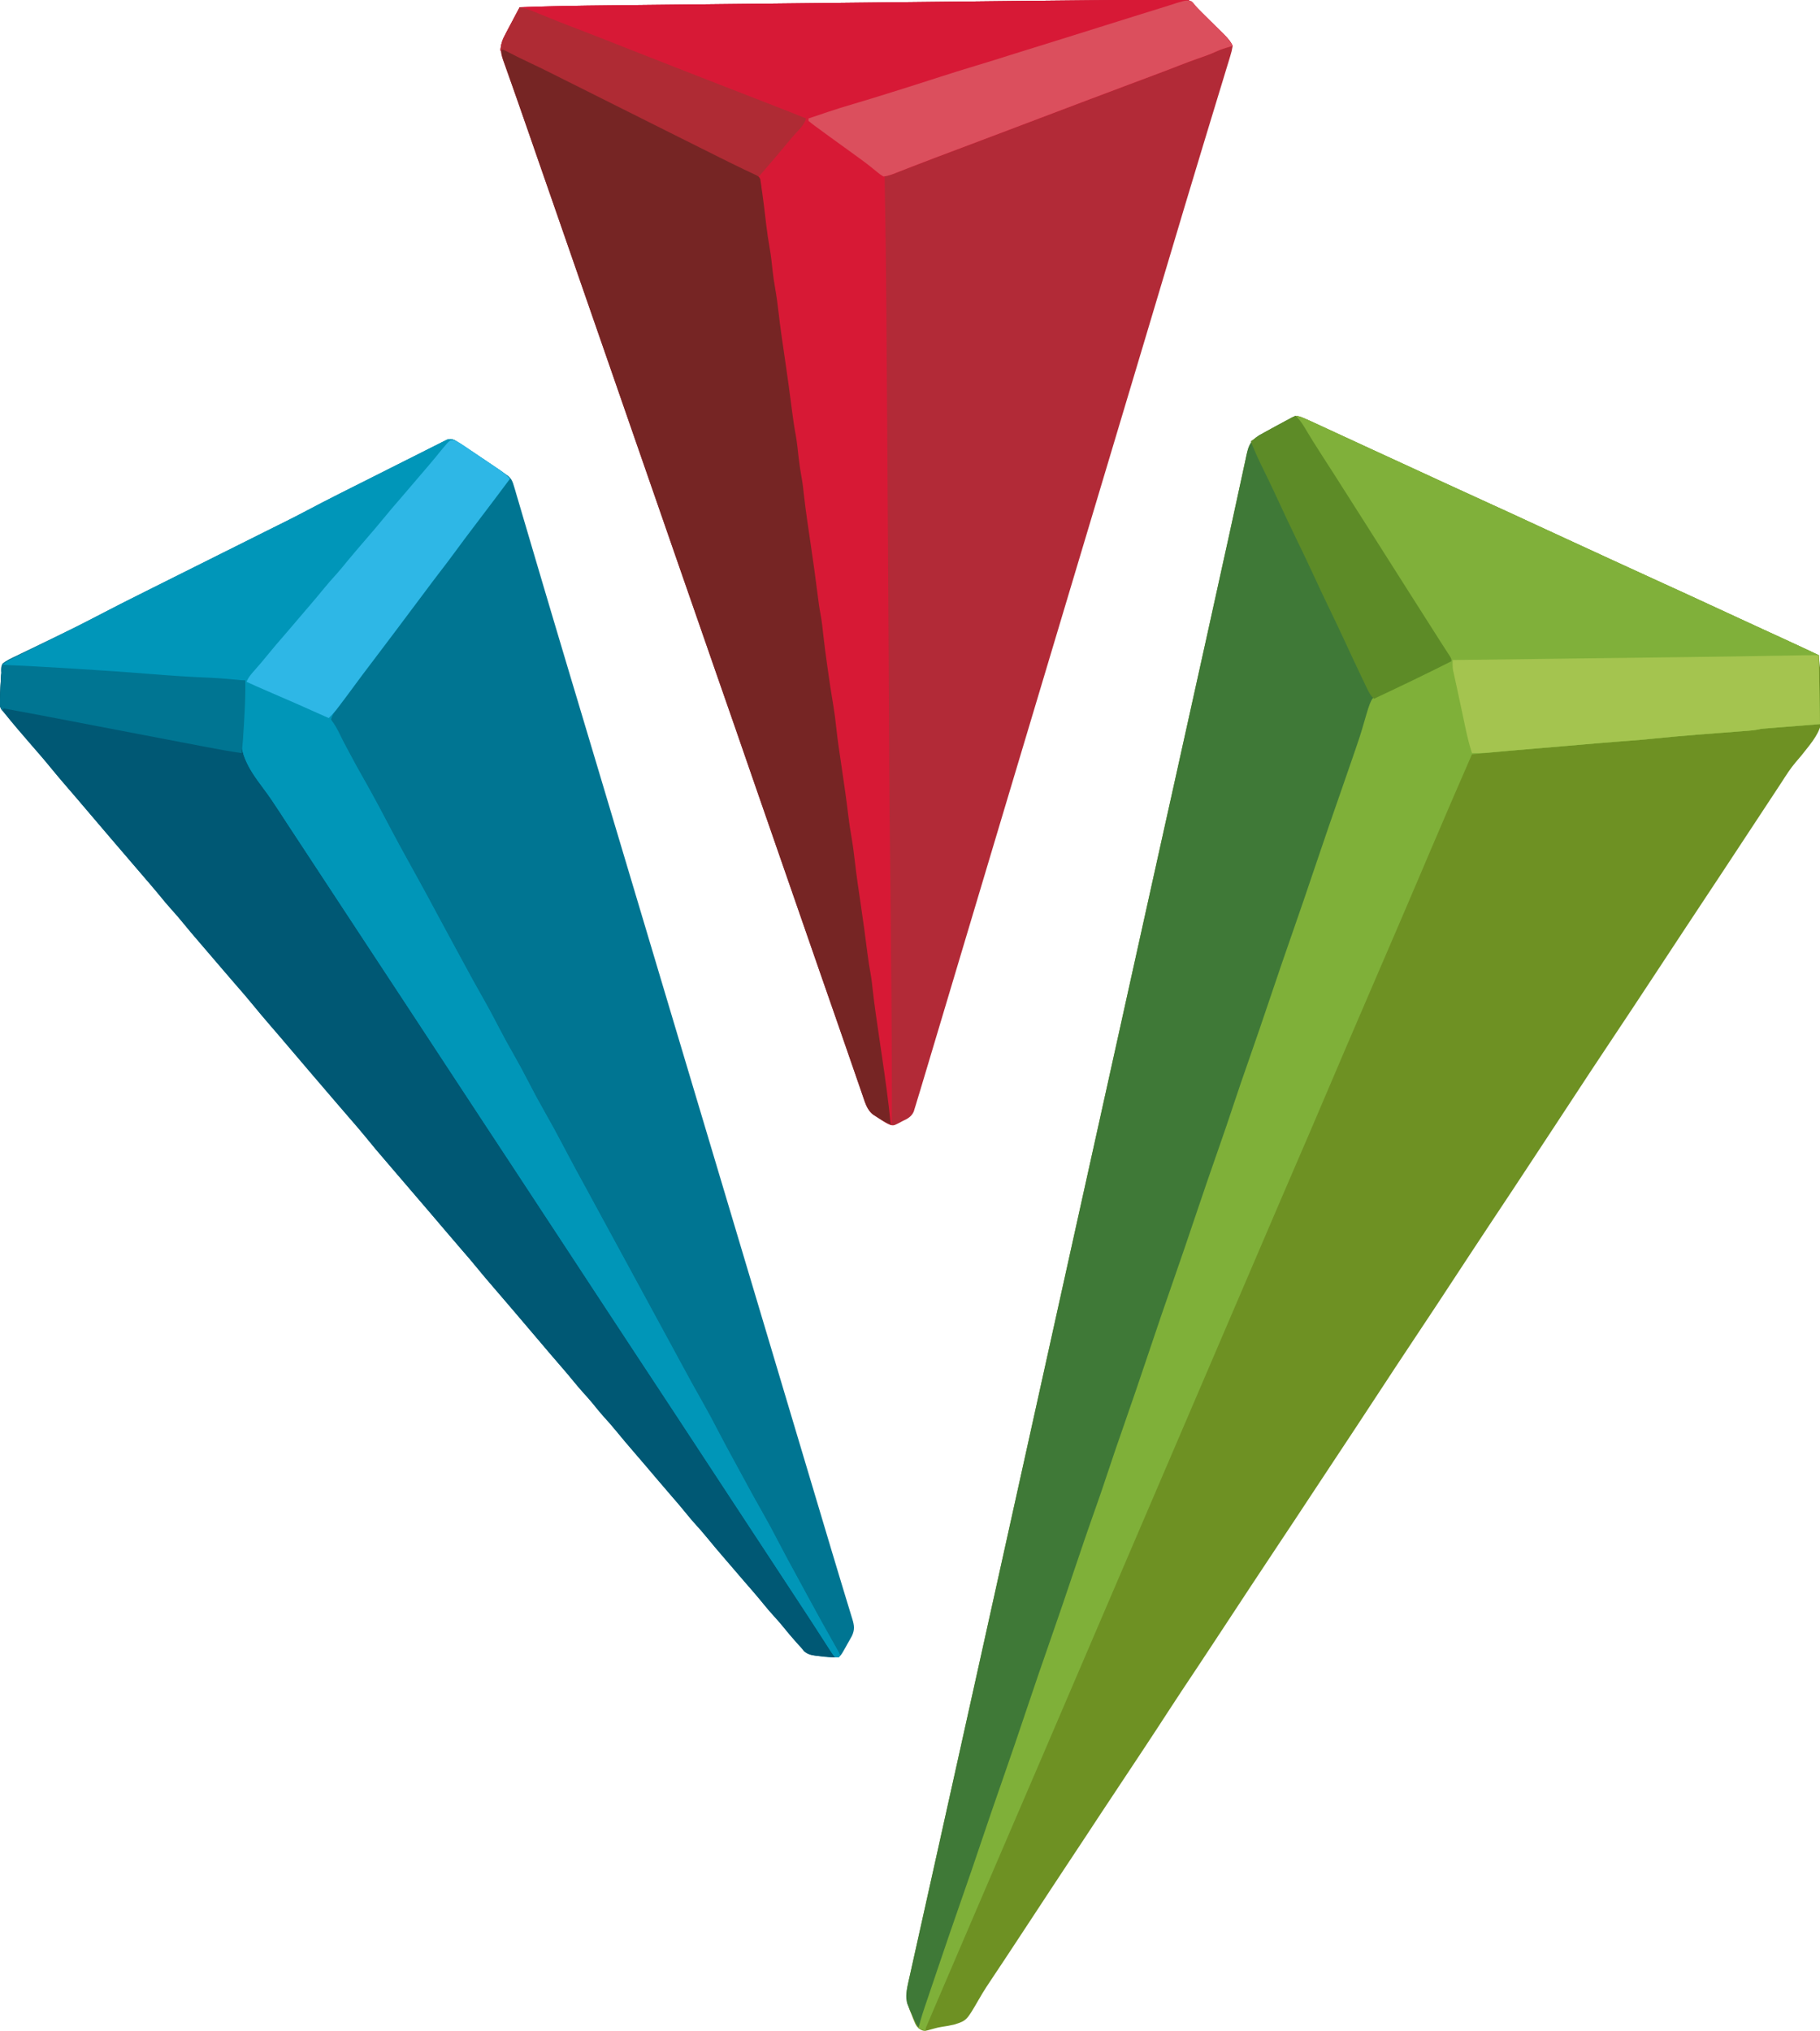 <?xml version="1.0" encoding="UTF-8"?>
<svg version="1.1" xmlns="http://www.w3.org/2000/svg" width="1506" height="1680">
<path d="M0 0 C2.592 1.083 5.127 2.203 7.668 3.395 C8.783 3.909 8.783 3.909 9.92 4.434 C12.345 5.555 14.766 6.684 17.188 7.812 C18.879 8.596 20.571 9.379 22.264 10.162 C25.637 11.723 29.009 13.287 32.38 14.854 C38.248 17.581 44.124 20.291 50 23 C52.069 23.956 54.138 24.911 56.207 25.867 C65.147 29.993 74.097 34.099 83.045 38.207 C91.994 42.316 100.94 46.431 109.879 50.562 C110.695 50.939 111.51 51.316 112.351 51.705 C113.996 52.465 115.641 53.226 117.287 53.986 C130.919 60.287 144.569 66.546 158.247 72.746 C168.574 77.428 178.87 82.171 189.148 86.958 C199.469 91.762 209.812 96.516 220.158 101.264 C229.067 105.352 237.974 109.446 246.871 113.559 C247.687 113.936 248.502 114.313 249.343 114.701 C250.989 115.462 252.635 116.223 254.282 116.984 C267.003 122.864 279.736 128.714 292.5 134.5 C309.358 142.142 326.162 149.902 342.962 157.671 C350.617 161.211 358.274 164.746 365.932 168.281 C367.596 169.049 369.26 169.817 370.924 170.586 C381.593 175.512 392.266 180.429 402.959 185.302 C411.339 189.13 419.668 193.068 428 197 C433.79 254.928 433.79 254.928 413.578 280.03 C412.057 281.866 410.505 283.674 408.946 285.478 C404.562 290.606 400.991 296.252 397.347 301.916 C395.373 304.97 393.365 308 391.359 311.032 C389.664 313.597 387.972 316.164 386.281 318.732 C383.821 322.466 381.361 326.2 378.901 329.934 C374.934 335.956 370.967 341.978 367 348 C362.396 354.99 357.791 361.98 353.186 368.969 C351.363 371.735 349.541 374.502 347.719 377.268 C342.434 385.291 337.137 393.306 331.801 401.295 C326.671 408.981 321.594 416.7 316.512 424.417 C314.629 427.276 312.745 430.135 310.862 432.994 C305.055 441.805 299.251 450.617 293.451 459.433 C280.269 479.466 267.042 499.467 253.724 519.41 C244.064 533.877 234.486 548.397 224.96 562.953 C219.653 571.061 214.327 579.155 209 587.25 C208.486 588.031 207.972 588.813 207.442 589.618 C204.204 594.537 200.966 599.456 197.728 604.375 C195.936 607.097 194.144 609.82 192.352 612.542 C180.071 631.2 167.79 649.857 155.376 668.427 C149.939 676.57 144.555 684.747 139.188 692.938 C130.579 706.073 121.954 719.198 113.312 732.312 C112.686 733.263 112.06 734.214 111.414 735.193 C103.439 747.295 95.432 759.376 87.377 771.425 C81.07 780.872 74.838 790.367 68.612 799.868 C61.335 810.972 54.039 822.063 46.733 833.148 C45.471 835.063 44.209 836.978 42.948 838.893 C31.681 855.996 31.681 855.996 25.996 864.504 C20.326 872.99 14.722 881.52 9.112 890.046 C-0.26 904.287 -9.652 918.514 -19.125 932.688 C-27.151 944.698 -35.122 956.745 -43.062 968.812 C-43.622 969.663 -44.182 970.514 -44.759 971.39 C-47.643 975.774 -50.527 980.158 -53.41 984.542 C-59.624 993.989 -65.842 1003.433 -72.062 1012.875 C-72.675 1013.805 -73.288 1014.735 -73.919 1015.694 C-81.943 1027.872 -89.986 1040.035 -98.11 1052.146 C-101.826 1057.695 -105.484 1063.279 -109.105 1068.891 C-115.732 1079.159 -122.458 1089.361 -129.188 1099.562 C-129.831 1100.538 -130.474 1101.513 -131.136 1102.518 C-138.637 1113.895 -146.153 1125.262 -153.732 1136.588 C-162.093 1149.103 -170.35 1161.687 -178.625 1174.26 C-184.21 1182.743 -189.802 1191.22 -195.445 1199.665 C-199.639 1205.947 -203.784 1212.261 -207.927 1218.576 C-210.401 1222.346 -212.876 1226.114 -215.352 1229.883 C-215.878 1230.685 -216.405 1231.486 -216.948 1232.313 C-223.058 1241.612 -229.177 1250.906 -235.3 1260.198 C-236.538 1262.077 -237.776 1263.956 -239.013 1265.835 C-240.773 1268.506 -242.533 1271.177 -244.293 1273.848 C-244.857 1274.705 -245.422 1275.562 -246.003 1276.445 C-248.74 1280.595 -251.49 1284.737 -254.268 1288.86 C-258.679 1295.412 -263.039 1301.922 -266.934 1308.797 C-277.118 1326.425 -277.118 1326.425 -286.953 1329.644 C-290.485 1330.508 -294 1331.156 -297.603 1331.643 C-299.827 1331.974 -301.893 1332.456 -304.051 1333.078 C-312.167 1335.394 -312.167 1335.394 -315.509 1333.813 C-318.347 1331.748 -319.146 1330.36 -320.457 1327.141 C-320.847 1326.189 -321.237 1325.238 -321.639 1324.258 C-322.026 1323.265 -322.413 1322.273 -322.812 1321.25 C-323.423 1319.784 -323.423 1319.784 -324.045 1318.289 C-327.329 1310.097 -327.425 1303.823 -325.456 1295.195 C-325.206 1294.057 -325.206 1294.057 -324.95 1292.896 C-324.39 1290.357 -323.819 1287.82 -323.248 1285.282 C-322.84 1283.444 -322.432 1281.605 -322.025 1279.766 C-320.906 1274.717 -319.778 1269.671 -318.649 1264.625 C-317.435 1259.196 -316.23 1253.766 -315.024 1248.335 C-312.936 1238.935 -310.842 1229.536 -308.745 1220.137 C-305.693 1206.464 -302.65 1192.789 -299.61 1179.113 C-298.195 1172.748 -296.779 1166.383 -295.363 1160.017 C-294.939 1158.11 -294.939 1158.11 -294.507 1156.164 C-292.478 1147.043 -290.448 1137.921 -288.417 1128.8 C-280.695 1094.122 -272.989 1059.44 -265.301 1024.754 C-265.047 1023.611 -264.794 1022.468 -264.533 1021.29 C-262.012 1009.917 -259.492 998.544 -256.972 987.171 C-253.74 972.586 -250.507 958.002 -247.274 943.417 C-236.417 894.448 -225.567 845.477 -214.73 796.503 C-206.936 761.284 -199.135 726.067 -191.328 690.852 C-191.092 689.787 -190.856 688.723 -190.613 687.627 C-185.964 666.655 -181.314 645.682 -176.665 624.71 C-173.746 611.548 -170.828 598.385 -167.91 585.223 C-167.673 584.151 -167.435 583.079 -167.19 581.975 C-160.975 553.941 -154.763 525.907 -148.559 497.871 C-148.235 496.411 -147.912 494.951 -147.589 493.491 C-146.023 486.416 -144.458 479.341 -142.892 472.266 C-142.74 471.582 -142.589 470.898 -142.433 470.194 C-141.672 466.753 -140.91 463.313 -140.149 459.872 C-132.353 424.646 -124.542 389.422 -116.711 354.203 C-116.511 353.306 -116.312 352.408 -116.106 351.484 C-113.868 341.416 -111.629 331.348 -109.39 321.281 C-109.188 320.369 -108.985 319.457 -108.776 318.518 C-107.757 313.937 -106.739 309.356 -105.72 304.775 C-96.936 265.277 -88.16 225.778 -79.445 186.266 C-79.276 185.496 -79.106 184.726 -78.931 183.933 C-75.877 170.086 -72.825 156.238 -69.778 142.39 C-69.634 141.736 -69.49 141.083 -69.342 140.41 C-68.628 137.165 -67.915 133.921 -67.201 130.677 C-65.824 124.419 -64.445 118.163 -63.059 111.907 C-62.512 109.44 -61.965 106.972 -61.418 104.504 C-61.146 103.276 -60.874 102.047 -60.594 100.782 C-58.884 93.05 -57.2 85.312 -55.533 77.571 C-54.185 71.315 -52.824 65.061 -51.456 58.809 C-50.631 55.037 -49.813 51.264 -49.011 47.487 C-48.264 43.969 -47.499 40.456 -46.722 36.944 C-46.305 35.036 -45.906 33.124 -45.507 31.212 C-43.679 23.058 -42.109 19.642 -35.049 15.103 C-33.449 14.228 -33.449 14.228 -31.816 13.336 C-30.949 12.858 -30.949 12.858 -30.065 12.37 C-28.235 11.364 -26.399 10.369 -24.562 9.375 C-23.335 8.701 -22.108 8.027 -20.881 7.352 C-17.597 5.55 -14.307 3.759 -11 2 C-9.983 1.414 -8.966 0.829 -7.918 0.225 C-4.503 -1.209 -3.456 -1.194 0 0 Z " fill="#6E9123" transform="translate(1077,345)"/>
<path d="M0 0 C6.475 -0.083 12.949 -0.142 19.425 -0.189 C21.919 -0.211 24.414 -0.242 26.908 -0.282 C30.19 -0.334 33.471 -0.356 36.753 -0.37 C37.68 -0.392 38.608 -0.415 39.564 -0.438 C44.067 -0.422 45.812 -0.339 49.425 2.587 C50.414 3.858 50.414 3.858 51.423 5.156 C52.452 6.176 53.482 7.196 54.514 8.214 C57.547 11.212 60.574 14.215 63.599 17.221 C64.9 18.513 66.204 19.802 67.509 21.09 C69.404 22.962 71.293 24.839 73.181 26.718 C73.762 27.289 74.344 27.86 74.943 28.448 C75.487 28.993 76.031 29.537 76.592 30.097 C77.068 30.568 77.543 31.04 78.033 31.525 C79.944 33.766 81.271 35.4 82.423 38.156 C81.921 41.256 81.28 43.882 80.334 46.848 C79.943 48.16 79.943 48.16 79.543 49.499 C78.662 52.435 77.752 55.361 76.841 58.289 C76.206 60.384 75.573 62.481 74.941 64.577 C73.575 69.101 72.195 73.619 70.806 78.135 C68.582 85.365 66.386 92.602 64.195 99.841 C61.909 107.388 59.621 114.933 57.322 122.476 C52.264 139.072 47.25 155.68 42.287 172.304 C41.961 173.396 41.635 174.488 41.299 175.613 C39.661 181.1 38.023 186.588 36.387 192.076 C33.411 202.05 30.427 212.023 27.443 221.995 C25.777 227.565 24.111 233.136 22.445 238.706 C22.115 239.812 21.784 240.917 21.443 242.056 C18.052 253.397 14.661 264.739 11.271 276.08 C-2.035 320.59 -15.352 365.096 -28.708 409.591 C-38.143 441.023 -47.552 472.463 -56.952 503.906 C-65.447 532.322 -73.944 560.738 -82.473 589.144 C-91.298 618.538 -100.097 647.939 -108.889 677.343 C-109.227 678.473 -109.565 679.603 -109.913 680.766 C-115.135 698.229 -120.356 715.693 -125.577 733.156 C-135.346 765.834 -145.117 798.511 -154.894 831.187 C-156.912 837.935 -158.93 844.682 -160.948 851.43 C-163.224 859.04 -165.501 866.649 -167.779 874.257 C-168.899 877.993 -170.017 881.729 -171.134 885.466 C-172.326 889.456 -173.522 893.444 -174.717 897.433 C-175.223 899.127 -175.223 899.127 -175.738 900.854 C-176.671 903.959 -177.621 907.058 -178.577 910.156 C-178.905 911.258 -179.234 912.361 -179.573 913.497 C-179.906 914.571 -180.24 915.646 -180.583 916.752 C-180.876 917.715 -181.169 918.677 -181.471 919.668 C-183.359 923.916 -186.503 925.561 -190.577 927.468 C-191.288 927.852 -192 928.235 -192.733 928.63 C-197.843 931.257 -197.843 931.257 -200.588 930.878 C-204.106 929.6 -207.041 927.473 -210.139 925.406 C-211.147 924.76 -211.147 924.76 -212.176 924.101 C-213.15 923.455 -213.15 923.455 -214.143 922.796 C-214.73 922.41 -215.318 922.024 -215.923 921.625 C-220.232 917.797 -221.75 912.277 -223.553 906.984 C-223.835 906.17 -224.118 905.357 -224.408 904.519 C-225.345 901.816 -226.273 899.111 -227.202 896.406 C-227.866 894.484 -228.531 892.563 -229.196 890.642 C-230.605 886.571 -232.01 882.5 -233.414 878.427 C-236.597 869.192 -239.803 859.965 -243.007 850.737 C-244.086 847.629 -245.164 844.52 -246.242 841.411 C-250.495 829.144 -254.763 816.882 -259.045 804.624 C-265.507 786.13 -271.915 767.617 -278.305 749.097 C-283.535 733.94 -288.786 718.791 -294.077 703.656 C-299.738 687.46 -305.354 671.249 -310.952 655.031 C-317.065 637.318 -323.185 619.608 -329.327 601.906 C-329.677 600.896 -330.028 599.886 -330.389 598.845 C-335.551 583.967 -340.735 569.096 -345.927 554.229 C-351.56 538.1 -357.15 521.957 -362.733 505.811 C-367.804 491.147 -372.895 476.49 -378.014 461.843 C-384.154 444.275 -390.235 426.688 -396.305 409.096 C-401.535 393.94 -406.786 378.791 -412.077 363.656 C-418.196 346.15 -424.257 328.625 -430.305 311.095 C-435.535 295.939 -440.786 280.791 -446.077 265.656 C-451.782 249.336 -457.438 232.999 -463.077 216.656 C-468.737 200.25 -474.414 183.851 -480.139 167.468 C-484.063 156.238 -487.98 145.006 -491.873 133.765 C-492.427 132.168 -492.427 132.168 -492.991 130.539 C-494.875 125.098 -496.756 119.655 -498.633 114.211 C-502.201 103.864 -505.79 93.525 -509.453 83.211 C-511.156 78.413 -512.847 73.612 -514.538 68.81 C-515.349 66.516 -516.166 64.223 -516.989 61.932 C-518.13 58.755 -519.252 55.572 -520.37 52.386 C-520.711 51.45 -521.053 50.514 -521.405 49.549 C-523.738 42.817 -523.98 38.411 -521.086 31.699 C-520.467 30.503 -519.837 29.313 -519.198 28.128 C-518.591 26.968 -517.985 25.808 -517.36 24.613 C-516.578 23.148 -515.796 21.683 -515.014 20.218 C-513.725 17.783 -512.436 15.348 -511.149 12.912 C-510.633 11.936 -510.633 11.936 -510.106 10.94 C-509.263 9.345 -508.42 7.75 -507.577 6.156 C-482.915 5.237 -458.26 4.873 -433.584 4.617 C-428.045 4.559 -422.506 4.497 -416.967 4.435 C-406.153 4.315 -395.34 4.199 -384.527 4.084 C-375.71 3.991 -366.894 3.896 -358.078 3.8 C-356.814 3.786 -355.55 3.772 -354.248 3.758 C-351.68 3.73 -349.111 3.702 -346.542 3.674 C-323.209 3.421 -299.875 3.171 -276.542 2.922 C-255.39 2.697 -234.237 2.468 -213.085 2.237 C-189.186 1.976 -165.287 1.716 -141.389 1.46 C-138.822 1.433 -136.255 1.405 -133.689 1.378 C-132.427 1.364 -131.165 1.351 -129.864 1.337 C-121.104 1.243 -112.343 1.147 -103.582 1.051 C-78.905 0.781 -54.228 0.523 -29.55 0.31 C-19.699 0.225 -9.85 0.127 0 0 Z " fill="#B22A37" transform="translate(937.577,-0.156)"/>
<path d="M0 0 C1.62 0.907 3.202 1.881 4.758 2.895 C5.728 3.526 6.697 4.157 7.696 4.807 C13.416 8.604 19.118 12.426 24.8 16.281 C26.891 17.698 28.984 19.112 31.078 20.525 C32.425 21.437 33.771 22.349 35.117 23.262 C35.735 23.678 36.353 24.095 36.989 24.525 C38.67 25.667 40.336 26.833 42 28 C43.267 28.87 43.267 28.87 44.56 29.758 C47.488 32.448 48.168 34.346 49.286 38.14 C49.665 39.397 50.045 40.654 50.436 41.949 C50.835 43.336 51.234 44.723 51.633 46.109 C52.065 47.565 52.499 49.019 52.934 50.474 C54.106 54.406 55.257 58.344 56.404 62.283 C57.616 66.432 58.849 70.574 60.079 74.718 C62.097 81.519 64.103 88.325 66.101 95.132 C68.728 104.085 71.378 113.03 74.039 121.973 C74.831 124.635 75.623 127.297 76.415 129.96 C76.608 130.609 76.801 131.257 77 131.926 C78.375 136.548 79.746 141.172 81.116 145.796 C86.169 162.853 91.256 179.9 96.375 196.938 C97.862 201.888 99.349 206.838 100.836 211.789 C101.031 212.44 101.227 213.091 101.428 213.761 C107.637 234.439 113.817 255.126 120 275.812 C120.309 276.846 120.618 277.88 120.937 278.946 C124.703 291.547 128.47 304.149 132.236 316.752 C134.905 325.683 137.575 334.614 140.244 343.544 C158.577 404.877 158.577 404.877 165.941 429.555 C166.136 430.207 166.331 430.859 166.531 431.531 C167.507 434.799 168.482 438.068 169.457 441.337 C169.846 442.641 170.236 443.946 170.625 445.25 C170.914 446.219 170.914 446.219 171.209 447.208 C179.607 475.35 188.022 503.488 196.438 531.625 C196.779 532.765 197.12 533.906 197.471 535.081 C200.243 544.348 203.015 553.615 205.786 562.882 C213.213 587.712 220.639 612.543 228.062 637.375 C228.363 638.379 228.663 639.383 228.972 640.417 C241.218 681.377 253.454 722.339 265.688 763.302 C268.932 774.166 272.176 785.029 275.421 795.893 C275.889 797.46 276.357 799.028 276.825 800.595 C283.014 821.317 289.207 842.038 295.402 862.758 C296.044 864.905 296.686 867.051 297.328 869.198 C301.097 881.801 301.097 881.801 304.866 894.405 C305.158 895.381 305.45 896.356 305.75 897.362 C306.334 899.314 306.918 901.267 307.503 903.219 C308.935 908.008 310.366 912.796 311.793 917.587 C314.504 926.683 317.23 935.774 320.002 944.852 C321.332 949.214 322.654 953.579 323.974 957.944 C324.609 960.033 325.248 962.121 325.891 964.207 C326.779 967.091 327.654 969.98 328.525 972.87 C328.792 973.724 329.059 974.578 329.335 975.458 C330.897 980.704 331.335 984.078 329 989.188 C328.599 989.903 328.198 990.619 327.785 991.355 C327.346 992.142 326.907 992.929 326.455 993.74 C325.996 994.548 325.536 995.355 325.062 996.188 C324.379 997.416 324.379 997.416 323.682 998.67 C320.281 1004.719 320.281 1004.719 318 1007 C312.16 1007.328 306.578 1006.716 300.812 1005.812 C300.032 1005.711 299.251 1005.61 298.447 1005.506 C293.096 1004.666 290.56 1003.3 287 999 C285.94 997.867 285.94 997.867 284.859 996.711 C280.157 991.504 275.662 986.173 271.25 980.719 C269.065 978.079 266.808 975.533 264.5 973 C261.477 969.68 258.575 966.302 255.75 962.812 C250.535 956.373 245.087 950.145 239.646 943.896 C235.571 939.202 231.538 934.471 227.497 929.747 C225.967 927.962 224.433 926.18 222.898 924.398 C218.306 919.064 213.744 913.72 209.312 908.25 C205.757 903.868 202.032 899.683 198.234 895.512 C195.999 892.998 193.866 890.427 191.75 887.812 C187.589 882.673 183.283 877.677 178.941 872.691 C175.408 868.632 171.906 864.551 168.438 860.438 C164.664 855.963 160.873 851.505 157.062 847.062 C156.566 846.483 156.069 845.904 155.557 845.307 C153.005 842.332 150.449 839.36 147.891 836.391 C143.302 831.059 138.741 825.717 134.312 820.25 C130.763 815.875 127.044 811.695 123.25 807.531 C120.131 804.022 117.203 800.368 114.25 796.719 C112.065 794.079 109.808 791.533 107.5 789 C104.477 785.68 101.575 782.302 98.75 778.812 C95.127 774.338 91.405 769.966 87.625 765.625 C82.14 759.326 76.72 752.976 71.338 746.588 C63.774 737.611 56.164 728.673 48.516 719.766 C45.511 716.265 42.509 712.761 39.507 709.257 C36.973 706.299 34.437 703.345 31.895 700.395 C27.391 695.163 22.91 689.925 18.562 684.562 C14.46 679.511 10.213 674.597 5.94 669.69 C2.408 665.632 -1.095 661.551 -4.562 657.438 C-9.836 651.184 -15.155 644.972 -20.484 638.766 C-22.991 635.846 -25.495 632.923 -28 630 C-29 628.833 -30 627.667 -31 626.5 C-33 624.167 -35 621.833 -37 619.5 C-37.495 618.922 -37.99 618.345 -38.5 617.75 C-39.499 616.584 -40.499 615.418 -41.498 614.252 C-44.009 611.322 -46.521 608.393 -49.035 605.465 C-66.241 585.422 -66.241 585.422 -73.375 576.625 C-78.02 570.92 -82.842 565.376 -87.672 559.828 C-90.819 556.213 -93.945 552.579 -97.062 548.938 C-97.553 548.364 -98.044 547.791 -98.55 547.2 C-99.539 546.045 -100.528 544.889 -101.516 543.734 C-103.509 541.405 -105.503 539.079 -107.498 536.752 C-108.998 535.003 -110.497 533.253 -111.996 531.504 C-114.008 529.157 -116.021 526.81 -118.035 524.465 C-123.333 518.293 -128.61 512.106 -133.858 505.892 C-137.202 501.935 -140.565 497.995 -143.938 494.062 C-144.434 493.483 -144.931 492.904 -145.443 492.307 C-147.995 489.332 -150.551 486.36 -153.109 483.391 C-157.611 478.16 -162.091 472.924 -166.438 467.562 C-171.058 461.875 -175.861 456.354 -180.672 450.828 C-183.819 447.213 -186.945 443.579 -190.062 439.938 C-190.553 439.364 -191.044 438.791 -191.55 438.2 C-192.539 437.045 -193.528 435.889 -194.516 434.734 C-196.509 432.405 -198.504 430.078 -200.499 427.751 C-201.497 426.587 -202.495 425.422 -203.494 424.256 C-206.027 421.299 -208.564 418.345 -211.105 415.395 C-215.696 410.062 -220.258 404.718 -224.688 399.25 C-227.535 395.741 -230.458 392.341 -233.5 389 C-237.346 384.776 -240.967 380.41 -244.562 375.973 C-248.771 370.84 -253.119 365.827 -257.452 360.798 C-259.973 357.87 -262.486 354.935 -265 352 C-266 350.833 -267 349.667 -268 348.5 C-270 346.167 -272 343.833 -274 341.5 C-274.495 340.922 -274.99 340.345 -275.5 339.75 C-276.499 338.584 -277.499 337.418 -278.498 336.252 C-281.009 333.322 -283.521 330.393 -286.035 327.465 C-291.333 321.293 -296.61 315.106 -301.858 308.892 C-305.202 304.935 -308.565 300.995 -311.938 297.062 C-312.434 296.483 -312.931 295.904 -313.443 295.307 C-315.995 292.332 -318.551 289.36 -321.109 286.391 C-325.611 281.16 -330.091 275.924 -334.438 270.562 C-339.592 264.217 -344.974 258.075 -350.34 251.91 C-358.034 243.057 -365.682 234.167 -373 225 C-373.796 224.132 -373.796 224.132 -374.608 223.246 C-376.47 220.241 -376.273 218.277 -376.109 214.766 C-376.059 213.551 -376.009 212.337 -375.957 211.086 C-375.889 209.82 -375.82 208.554 -375.75 207.25 C-375.697 206 -375.644 204.749 -375.59 203.461 C-375.431 199.969 -375.258 196.486 -375 193 C-375.074 192.022 -375.074 192.022 -375.15 191.024 C-375.188 188.638 -375.012 187.173 -374 185 C-370.552 182.204 -366.661 180.46 -362.652 178.594 C-361.493 178.025 -360.334 177.456 -359.14 176.87 C-356.049 175.353 -352.943 173.873 -349.832 172.401 C-346.728 170.925 -343.641 169.417 -340.553 167.91 C-335.801 165.597 -331.042 163.3 -326.277 161.016 C-316.236 156.199 -306.295 151.214 -296.435 146.037 C-282.937 138.954 -269.331 132.1 -255.691 125.297 C-253.341 124.123 -250.991 122.948 -248.641 121.774 C-243.144 119.027 -237.645 116.282 -232.147 113.537 C-225.936 110.438 -219.726 107.335 -213.516 104.233 C-202.794 98.876 -192.07 93.521 -181.346 88.167 C-174.917 84.958 -168.489 81.746 -162.063 78.531 C-158.038 76.518 -154.01 74.511 -149.98 72.508 C-148.854 71.947 -147.728 71.386 -146.568 70.809 C-144.327 69.692 -142.085 68.578 -139.842 67.465 C-134.146 64.625 -128.483 61.74 -122.861 58.756 C-104.461 48.996 -85.802 39.734 -67.185 30.396 C-60.343 26.964 -53.505 23.524 -46.673 20.073 C-41.244 17.332 -35.809 14.605 -30.371 11.881 C-28.07 10.726 -25.77 9.567 -23.473 8.404 C-20.282 6.789 -17.084 5.189 -13.883 3.593 C-12.463 2.868 -12.463 2.868 -11.014 2.128 C-10.144 1.698 -9.274 1.268 -8.377 0.825 C-7.624 0.446 -6.871 0.067 -6.095 -0.323 C-3.602 -1.129 -2.429 -0.901 0 0 Z " fill="#007592" transform="translate(376,364)"/>
<path d="M0 0 C3.985 3.523 6.388 7.661 9.062 12.188 C12.719 18.273 16.433 24.304 20.312 30.25 C24.518 36.705 28.68 43.185 32.812 49.688 C33.696 51.077 33.696 51.077 34.597 52.495 C35.799 54.386 37 56.278 38.202 58.169 C41.132 62.781 44.066 67.391 47 72 C48.164 73.829 49.328 75.659 50.492 77.488 C52.851 81.195 55.21 84.9 57.57 88.605 C63.554 98 69.523 107.403 75.466 116.824 C81.025 125.632 86.622 134.417 92.218 143.202 C95.147 147.8 98.073 152.4 101 157 C102.158 158.819 103.315 160.638 104.473 162.457 C118.746 184.887 118.746 184.887 120.335 187.392 C121.536 189.273 122.747 191.148 123.965 193.018 C124.607 194.009 125.249 194.999 125.91 196.02 C126.501 196.924 127.091 197.829 127.699 198.761 C129 201 129 201 129 203 C115.348 209.885 101.655 216.667 87.848 223.234 C86.955 223.677 86.063 224.119 85.144 224.574 C82.687 225.688 80.33 226.591 77.786 227.457 C71.642 229.693 65.84 231.805 62.54 237.769 C60.416 242.526 59.038 247.496 57.625 252.5 C57.036 254.391 56.44 256.281 55.838 258.168 C54.541 262.252 53.277 266.345 52.032 270.445 C48.844 280.849 45.258 291.12 41.728 301.411 C40.078 306.232 38.447 311.06 36.816 315.887 C32.559 328.473 28.219 341.028 23.812 353.562 C16.769 373.602 9.989 393.729 3.206 413.857 C-3.282 433.105 -9.803 452.337 -16.544 471.498 C-22.636 488.82 -28.508 506.215 -34.379 523.612 C-39.903 539.979 -45.459 556.33 -51.267 572.598 C-55.207 583.64 -58.941 594.742 -62.618 605.873 C-66.614 617.963 -70.768 629.991 -75 642 C-79.274 654.133 -83.468 666.285 -87.5 678.5 C-93.529 696.756 -99.798 714.928 -106.061 733.105 C-107.499 737.279 -108.937 741.454 -110.375 745.629 C-110.731 746.663 -110.731 746.663 -111.094 747.717 C-115.984 761.921 -120.81 776.146 -125.625 790.375 C-130.682 805.318 -135.803 820.233 -141.099 835.093 C-144.804 845.498 -148.347 855.95 -151.812 866.438 C-156 879.108 -160.324 891.723 -164.75 904.312 C-171.665 923.987 -178.341 943.738 -185 963.5 C-191.73 983.47 -198.485 1003.426 -205.48 1023.305 C-211.464 1040.321 -217.234 1057.409 -223 1074.5 C-229.041 1092.405 -235.102 1110.299 -241.375 1128.125 C-248.085 1147.194 -254.544 1166.344 -261 1185.5 C-267.749 1205.525 -274.518 1225.538 -281.535 1245.471 C-285.592 1257 -289.56 1268.558 -293.473 1280.137 C-293.711 1280.842 -293.949 1281.547 -294.195 1282.273 C-296.586 1289.348 -298.973 1296.423 -301.351 1303.502 C-302.022 1305.496 -302.694 1307.489 -303.366 1309.483 C-304.193 1311.938 -305.019 1314.395 -305.841 1316.852 C-307.694 1322.342 -309.604 1327.722 -312 1333 C-314.588 1329.118 -316.288 1325.027 -318.125 1320.75 C-318.684 1319.499 -318.684 1319.499 -319.254 1318.223 C-319.606 1317.402 -319.958 1316.58 -320.32 1315.734 C-320.804 1314.624 -320.804 1314.624 -321.297 1313.491 C-322.938 1307.675 -321.772 1301.962 -320.456 1296.195 C-320.206 1295.057 -320.206 1295.057 -319.95 1293.896 C-319.39 1291.357 -318.819 1288.82 -318.248 1286.282 C-317.84 1284.444 -317.432 1282.605 -317.025 1280.766 C-315.906 1275.717 -314.778 1270.671 -313.649 1265.625 C-312.435 1260.196 -311.23 1254.766 -310.024 1249.335 C-307.936 1239.935 -305.842 1230.536 -303.745 1221.137 C-300.693 1207.464 -297.65 1193.789 -294.61 1180.113 C-293.195 1173.748 -291.779 1167.383 -290.363 1161.017 C-289.939 1159.11 -289.939 1159.11 -289.507 1157.164 C-287.478 1148.043 -285.448 1138.921 -283.417 1129.8 C-275.695 1095.122 -267.989 1060.44 -260.301 1025.754 C-260.047 1024.611 -259.794 1023.468 -259.533 1022.29 C-257.012 1010.917 -254.492 999.544 -251.972 988.171 C-248.74 973.586 -245.507 959.002 -242.274 944.417 C-231.417 895.448 -220.567 846.477 -209.73 797.503 C-201.936 762.284 -194.135 727.067 -186.328 691.852 C-186.092 690.787 -185.856 689.723 -185.613 688.627 C-180.964 667.655 -176.314 646.682 -171.665 625.71 C-168.746 612.548 -165.828 599.385 -162.91 586.223 C-162.673 585.151 -162.435 584.079 -162.19 582.975 C-155.975 554.941 -149.763 526.907 -143.559 498.871 C-143.235 497.411 -142.912 495.951 -142.589 494.491 C-141.023 487.416 -139.458 480.341 -137.892 473.266 C-137.74 472.582 -137.589 471.898 -137.433 471.194 C-136.672 467.753 -135.91 464.313 -135.149 460.872 C-127.353 425.646 -119.542 390.422 -111.711 355.203 C-111.511 354.306 -111.312 353.408 -111.106 352.484 C-108.868 342.416 -106.629 332.348 -104.39 322.281 C-104.188 321.369 -103.985 320.457 -103.776 319.518 C-102.757 314.937 -101.739 310.356 -100.72 305.775 C-91.936 266.277 -83.16 226.778 -74.445 187.266 C-74.276 186.496 -74.106 185.726 -73.931 184.933 C-70.877 171.086 -67.825 157.238 -64.778 143.39 C-64.634 142.736 -64.49 142.083 -64.342 141.41 C-63.628 138.165 -62.915 134.921 -62.201 131.677 C-60.824 125.419 -59.445 119.163 -58.059 112.907 C-57.512 110.44 -56.965 107.972 -56.418 105.504 C-56.146 104.276 -55.874 103.047 -55.594 101.782 C-53.884 94.05 -52.2 86.312 -50.533 78.571 C-49.185 72.315 -47.824 66.061 -46.456 59.809 C-45.631 56.037 -44.813 52.264 -44.011 48.487 C-43.264 44.969 -42.499 41.456 -41.722 37.944 C-41.305 36.036 -40.906 34.124 -40.507 32.212 C-38.679 24.058 -37.109 20.642 -30.049 16.103 C-28.449 15.228 -28.449 15.228 -26.816 14.336 C-25.949 13.858 -25.949 13.858 -25.065 13.37 C-23.235 12.364 -21.399 11.369 -19.562 10.375 C-18.335 9.701 -17.108 9.027 -15.881 8.352 C-10.632 5.472 -5.368 2.653 0 0 Z " fill="#3F7937" transform="translate(1072,344)"/>
<path d="M0 0 C4.604 1.441 8.956 3.252 13.328 5.273 C14.374 5.753 14.374 5.753 15.441 6.241 C17.712 7.283 19.981 8.329 22.25 9.375 C23.842 10.106 25.435 10.838 27.028 11.569 C31.687 13.708 36.344 15.853 41 18 C42.184 18.545 43.367 19.091 44.587 19.653 C49.772 22.043 54.955 24.437 60.137 26.832 C69.099 30.972 78.073 35.088 87.045 39.207 C95.994 43.316 104.94 47.431 113.879 51.562 C114.695 51.939 115.51 52.316 116.351 52.705 C117.996 53.465 119.641 54.226 121.287 54.986 C134.919 61.287 148.569 67.546 162.247 73.746 C172.574 78.428 182.87 83.171 193.148 87.958 C203.469 92.762 213.812 97.516 224.158 102.264 C233.067 106.352 241.974 110.446 250.871 114.559 C251.687 114.936 252.502 115.313 253.343 115.701 C254.989 116.462 256.635 117.223 258.282 117.984 C271.003 123.864 283.736 129.714 296.5 135.5 C313.358 143.142 330.162 150.902 346.962 158.671 C354.617 162.211 362.274 165.746 369.932 169.281 C371.596 170.049 373.26 170.817 374.924 171.586 C385.593 176.512 396.266 181.429 406.959 186.302 C415.341 190.131 423.66 194.075 432 198 C432.33 216.81 432.66 235.62 433 255 C408.812 256.938 408.812 256.938 401.198 257.543 C399.201 257.704 397.204 257.866 395.207 258.027 C394.175 258.109 393.142 258.19 392.078 258.274 C391.084 258.355 390.09 258.436 389.066 258.519 C387.777 258.623 387.777 258.623 386.462 258.728 C383.99 258.964 383.99 258.964 381.55 259.497 C378.74 260.051 375.997 260.307 373.141 260.525 C371.4 260.66 371.4 260.66 369.623 260.799 C368.368 260.893 367.113 260.988 365.82 261.086 C364.489 261.189 363.158 261.293 361.827 261.396 C356.899 261.78 351.97 262.157 347.042 262.534 C342.238 262.902 337.435 263.273 332.633 263.648 C331.95 263.702 331.267 263.755 330.564 263.81 C318.826 264.731 307.108 265.812 295.392 266.984 C287.934 267.73 280.476 268.388 273 268.938 C271.877 269.021 270.753 269.105 269.596 269.191 C268.176 269.296 268.176 269.296 266.727 269.402 C251.141 270.582 235.572 271.982 219.999 273.318 C214.115 273.822 208.232 274.313 202.346 274.79 C183.215 276.34 164.109 278.203 145 280 C133.425 306.564 121.898 333.146 110.562 359.812 C110.092 360.919 109.622 362.025 109.137 363.165 C108.179 365.418 107.222 367.671 106.264 369.925 C105.787 371.045 105.311 372.166 104.82 373.32 C104.344 374.441 103.867 375.562 103.376 376.717 C97.919 389.55 92.431 402.37 86.938 415.188 C86.439 416.352 85.94 417.516 85.426 418.715 C77.79 436.525 70.123 454.321 62.442 472.112 C47.698 506.266 33.07 540.469 18.505 574.701 C12.689 588.369 6.851 602.027 0.923 615.648 C-4.22 627.476 -9.297 639.332 -14.375 651.188 C-14.833 652.257 -15.291 653.327 -15.763 654.429 C-18.024 659.707 -20.284 664.985 -22.543 670.263 C-25.511 677.194 -28.481 684.125 -31.452 691.055 C-32.934 694.513 -34.416 697.972 -35.898 701.43 C-36.544 702.936 -37.189 704.442 -37.835 705.948 C-38.179 706.75 -38.523 707.553 -38.877 708.379 C-39.669 710.227 -40.46 712.074 -41.252 713.922 C-41.693 714.949 -42.133 715.977 -42.587 717.036 C-43.529 719.235 -44.472 721.434 -45.414 723.633 C-45.898 724.761 -46.381 725.889 -46.879 727.051 C-47.885 729.398 -48.891 731.745 -49.897 734.092 C-50.405 735.279 -50.914 736.465 -51.438 737.688 C-53.773 743.137 -53.773 743.137 -56.109 748.587 C-56.628 749.8 -57.148 751.012 -57.684 752.262 C-58.076 753.177 -58.076 753.177 -58.476 754.11 C-58.737 754.721 -58.999 755.332 -59.269 755.961 C-59.662 756.877 -59.662 756.877 -60.062 757.812 C-60.324 758.422 -60.585 759.033 -60.855 759.662 C-62.427 763.331 -62.427 763.331 -64 767 C-64.505 768.177 -65.009 769.355 -65.529 770.568 C-67.529 775.234 -69.529 779.9 -71.528 784.566 C-72.021 785.715 -72.513 786.863 -73.02 788.046 C-73.757 789.766 -73.757 789.766 -74.509 791.521 C-75.001 792.669 -75.493 793.817 -76 795 C-79 802 -82 809 -85 816 C-85.743 817.732 -85.743 817.732 -86.5 819.5 C-187 1054 -187 1054 -188.5 1057.5 C-189.5 1059.834 -190.5 1062.168 -191.501 1064.502 C-193.997 1070.326 -196.493 1076.15 -198.989 1081.974 C-203.537 1092.584 -208.084 1103.195 -212.628 1113.808 C-223.183 1138.457 -233.755 1163.098 -244.396 1187.71 C-251.079 1203.17 -257.719 1218.648 -264.345 1234.132 C-266.831 1239.943 -269.322 1245.753 -271.812 1251.562 C-272.28 1252.654 -272.748 1253.746 -273.23 1254.871 C-275.889 1261.075 -278.549 1267.279 -281.21 1273.482 C-285.804 1284.187 -290.392 1294.894 -294.974 1305.604 C-295.942 1307.865 -296.911 1310.125 -297.879 1312.386 C-299.466 1316.089 -301.046 1319.794 -302.625 1323.5 C-303.08 1324.561 -303.535 1325.622 -304.004 1326.715 C-304.408 1327.665 -304.811 1328.615 -305.227 1329.594 C-305.746 1330.811 -305.746 1330.811 -306.276 1332.053 C-307.116 1333.966 -307.116 1333.966 -307 1336 C-308.98 1335.34 -310.96 1334.68 -313 1334 C-311.209 1325.997 -308.496 1318.299 -305.863 1310.543 C-305.347 1309.013 -304.83 1307.484 -304.314 1305.954 C-302.936 1301.875 -301.554 1297.797 -300.171 1293.72 C-299.309 1291.177 -298.448 1288.633 -297.587 1286.089 C-290.926 1266.404 -284.227 1246.734 -277.332 1227.129 C-271.763 1211.295 -266.372 1195.402 -261 1179.5 C-255.332 1162.721 -249.626 1145.958 -243.75 1129.25 C-236.725 1109.273 -229.967 1089.207 -223.205 1069.14 C-216.763 1050.027 -210.288 1030.931 -203.59 1011.907 C-197.075 993.386 -190.821 974.777 -184.549 956.173 C-178.68 938.762 -172.801 921.359 -166.618 904.056 C-163.002 893.935 -159.56 883.766 -156.188 873.562 C-152.02 860.954 -147.718 848.402 -143.312 835.875 C-136.199 815.642 -129.345 795.324 -122.5 775 C-115.586 754.474 -108.656 733.958 -101.464 713.527 C-95.225 695.794 -89.223 677.982 -83.215 660.17 C-77.089 642.01 -70.91 623.872 -64.532 605.798 C-60.333 593.893 -56.287 581.945 -52.326 569.959 C-48.361 557.97 -44.247 546.039 -40.062 534.125 C-33.743 516.128 -27.6 498.073 -21.5 480 C-15.604 462.533 -9.677 445.08 -3.562 427.688 C2.77 409.674 8.896 391.592 15 373.5 C22.71 350.648 30.538 327.842 38.523 305.085 C40.975 298.089 43.391 291.081 45.79 284.067 C46.785 281.158 47.79 278.252 48.804 275.349 C51.189 268.498 53.423 261.647 55.402 254.668 C61.482 233.655 61.482 233.655 68.281 229.736 C71.016 228.54 73.788 227.635 76.65 226.791 C81.182 225.266 85.332 222.892 89.562 220.688 C97.546 216.674 105.573 212.751 113.625 208.875 C114.603 208.402 115.581 207.928 116.588 207.44 C117.5 207.004 118.412 206.567 119.352 206.117 C120.154 205.732 120.957 205.346 121.784 204.949 C123.85 204.064 125.807 203.472 128 203 C122.193 193.396 116.314 183.855 110.187 174.451 C106.851 169.328 103.569 164.174 100.312 159 C95.577 151.477 90.797 143.984 86 136.5 C80.782 128.359 75.589 120.205 70.433 112.025 C66.679 106.069 62.906 100.126 59.125 94.188 C58.541 93.27 57.957 92.353 57.355 91.408 C55.571 88.605 53.785 85.803 52 83 C44.827 71.74 37.661 60.475 30.539 49.183 C26.708 43.112 22.856 37.055 19 31 C17.249 28.25 15.499 25.499 13.749 22.749 C12.57 20.896 11.391 19.044 10.212 17.193 C8.514 14.526 6.819 11.857 5.125 9.188 C4.607 8.375 4.089 7.562 3.555 6.725 C3.085 5.984 2.616 5.243 2.133 4.48 C1.512 3.504 1.512 3.504 0.879 2.509 C0 1 0 1 0 0 Z " fill="#7FB039" transform="translate(1073,344)"/>
<path d="M0 0 C6.475 -0.083 12.949 -0.142 19.425 -0.189 C21.919 -0.211 24.414 -0.242 26.908 -0.282 C30.19 -0.334 33.471 -0.356 36.753 -0.37 C37.68 -0.392 38.608 -0.415 39.564 -0.438 C44.067 -0.422 45.812 -0.339 49.425 2.587 C50.414 3.858 50.414 3.858 51.423 5.156 C52.452 6.176 53.482 7.196 54.514 8.214 C57.547 11.212 60.574 14.215 63.599 17.221 C64.9 18.513 66.204 19.802 67.509 21.09 C69.404 22.962 71.293 24.839 73.181 26.718 C73.762 27.289 74.344 27.86 74.943 28.448 C77.974 31.478 80.398 34.328 82.423 38.156 C81.806 38.326 81.188 38.496 80.552 38.671 C76.359 39.871 72.314 41.116 68.361 42.968 C63.491 45.224 58.454 46.942 53.388 48.694 C48.203 50.499 43.078 52.424 37.97 54.437 C29.674 57.684 21.346 60.835 13 63.951 C8.7 65.557 4.402 67.167 0.103 68.777 C-0.818 69.122 -1.74 69.467 -2.69 69.823 C-14.722 74.331 -26.743 78.868 -38.764 83.406 C-39.908 83.837 -41.051 84.269 -42.23 84.714 C-59.352 91.178 -76.468 97.655 -93.577 104.156 C-121.079 114.604 -121.079 114.604 -134.577 119.656 C-143.375 122.95 -152.166 126.263 -160.952 129.593 C-162.759 130.278 -162.759 130.278 -164.604 130.978 C-170.762 133.315 -176.913 135.668 -183.057 138.042 C-184.248 138.503 -185.44 138.963 -186.667 139.437 C-188.931 140.313 -191.193 141.191 -193.455 142.071 C-194.466 142.463 -195.477 142.854 -196.518 143.257 C-197.402 143.601 -198.285 143.945 -199.196 144.299 C-201.315 145.061 -203.391 145.629 -205.577 146.156 C-205.565 146.748 -205.554 147.34 -205.542 147.95 C-204.834 184.852 -204.364 221.748 -204.118 258.655 C-204.071 265.661 -204.02 272.667 -203.97 279.673 C-203.873 293.195 -203.78 306.716 -203.688 320.238 C-203.608 331.954 -203.527 343.67 -203.445 355.387 C-203.013 416.807 -202.593 478.227 -202.26 539.648 C-202.255 540.684 -202.249 541.72 -202.243 542.787 C-202.141 561.669 -202.04 580.551 -201.953 599.433 C-201.912 608.429 -201.869 617.425 -201.823 626.421 C-201.819 627.2 -201.815 627.979 -201.811 628.781 C-201.658 658.34 -201.322 687.896 -200.951 717.453 C-200.907 720.951 -200.863 724.449 -200.82 727.947 C-200.809 728.805 -200.798 729.663 -200.787 730.546 C-200.46 756.919 -200.253 783.293 -200.059 809.667 C-200.024 814.429 -199.987 819.191 -199.949 823.953 C-199.666 859.355 -199.51 894.753 -199.577 930.156 C-201.706 926.962 -202.028 925.32 -202.541 921.582 C-202.779 919.886 -202.779 919.886 -203.022 918.155 C-203.185 916.939 -203.347 915.722 -203.514 914.468 C-203.687 913.215 -203.861 911.961 -204.039 910.67 C-205.274 901.66 -206.403 892.638 -207.502 883.611 C-208.343 876.783 -209.35 869.998 -210.454 863.209 C-212.426 851.024 -213.992 838.779 -215.549 826.535 C-215.891 823.846 -216.234 821.157 -216.577 818.468 C-216.704 817.465 -216.704 817.465 -216.835 816.441 C-217.94 807.778 -219.152 799.147 -220.573 790.53 C-221.493 784.887 -222.179 779.237 -222.81 773.555 C-223.403 768.334 -224.172 763.155 -225.014 757.968 C-227.219 744.343 -228.992 730.662 -230.772 716.976 C-231.206 713.64 -231.641 710.304 -232.077 706.968 C-232.186 706.133 -232.295 705.297 -232.407 704.436 C-233.672 694.766 -234.977 685.113 -236.558 675.489 C-237.592 669.18 -238.464 662.855 -239.314 656.519 C-240.104 650.624 -240.911 644.733 -241.737 638.843 C-243.778 624.269 -245.787 609.693 -247.639 595.093 C-249.276 582.22 -251.135 569.389 -253.068 556.558 C-257.233 528.707 -257.233 528.707 -258.639 516.093 C-259.279 510.394 -260.088 504.751 -261.014 499.093 C-262.18 491.964 -263.147 484.827 -264.014 477.656 C-265.474 465.626 -267.25 453.653 -269.052 441.67 C-273.25 413.559 -273.25 413.559 -274.639 401.093 C-275.373 394.537 -276.332 388.042 -277.436 381.538 C-278.292 376.38 -278.936 371.209 -279.53 366.015 C-280.454 357.95 -281.606 349.931 -282.827 341.906 C-285.219 325.996 -287.356 310.056 -289.433 294.102 C-290.675 284.613 -292.018 275.153 -293.543 265.704 C-294.557 259.392 -295.394 253.068 -296.139 246.718 C-297.194 237.913 -297.194 237.913 -298.577 229.156 C-299.615 223.329 -300.301 217.467 -301.014 211.593 C-302.019 203.327 -303.17 195.108 -304.522 186.892 C-305.237 182.487 -305.852 178.089 -306.341 173.653 C-306.574 171.556 -306.836 169.464 -307.1 167.371 C-307.544 163.768 -307.753 160.184 -307.868 156.556 C-308.364 152.893 -308.925 149.474 -310.577 146.156 C-313.102 144.374 -315.007 143.289 -317.79 142.127 C-319.251 141.459 -320.713 140.789 -322.174 140.12 C-322.913 139.792 -323.653 139.465 -324.415 139.128 C-327.64 137.678 -330.784 136.078 -333.936 134.476 C-335.175 133.855 -336.415 133.236 -337.655 132.617 C-461.498 70.695 -461.498 70.695 -463.375 69.757 C-464.592 69.148 -465.809 68.54 -467.026 67.931 C-470.305 66.292 -473.583 64.652 -476.861 63.01 C-477.577 62.651 -478.294 62.292 -479.032 61.923 C-480.403 61.236 -481.775 60.549 -483.146 59.862 C-488.506 57.179 -493.904 54.584 -499.327 52.031 C-506.124 48.824 -512.855 45.543 -519.495 42.019 C-520.525 41.592 -520.525 41.592 -521.577 41.156 C-522.567 41.651 -522.567 41.651 -523.577 42.156 C-523.077 36.859 -521.734 32.826 -519.198 28.128 C-518.591 26.968 -517.985 25.808 -517.36 24.613 C-516.578 23.148 -515.796 21.683 -515.014 20.218 C-513.725 17.783 -512.436 15.348 -511.149 12.912 C-510.633 11.936 -510.633 11.936 -510.106 10.94 C-509.263 9.345 -508.42 7.75 -507.577 6.156 C-482.915 5.237 -458.26 4.873 -433.584 4.617 C-428.045 4.559 -422.506 4.497 -416.967 4.435 C-406.153 4.315 -395.34 4.199 -384.527 4.084 C-375.71 3.991 -366.894 3.896 -358.078 3.8 C-356.814 3.786 -355.55 3.772 -354.248 3.758 C-351.68 3.73 -349.111 3.702 -346.542 3.674 C-323.209 3.421 -299.875 3.171 -276.542 2.922 C-255.39 2.697 -234.237 2.468 -213.085 2.237 C-189.186 1.976 -165.287 1.716 -141.389 1.46 C-138.822 1.433 -136.255 1.405 -133.689 1.378 C-132.427 1.364 -131.165 1.351 -129.864 1.337 C-121.104 1.243 -112.343 1.147 -103.582 1.051 C-78.905 0.781 -54.228 0.523 -29.55 0.31 C-19.699 0.225 -9.85 0.127 0 0 Z " fill="#D71935" transform="translate(937.577,-0.156)"/>
<path d="M0 0 C6.567 2.544 12.883 5.372 19.062 8.75 C25.466 12.248 31.981 15.433 38.6 18.503 C43.572 20.818 48.49 23.229 53.392 25.688 C54.827 26.407 56.263 27.126 57.699 27.845 C58.42 28.207 59.142 28.568 59.885 28.941 C63.037 30.519 66.19 32.094 69.344 33.669 C70.58 34.286 71.816 34.903 73.051 35.52 C73.68 35.834 74.308 36.148 74.955 36.471 C89.73 43.849 104.504 51.23 119.277 58.613 C127.793 62.868 136.31 67.123 144.827 71.376 C152.303 75.109 159.778 78.843 167.251 82.579 C171.194 84.549 175.137 86.519 179.081 88.487 C182.781 90.334 186.48 92.183 190.179 94.033 C191.532 94.709 192.885 95.385 194.239 96.06 C212.596 105.214 212.596 105.214 214.114 108.169 C214.226 108.952 214.338 109.736 214.453 110.543 C214.596 111.439 214.738 112.336 214.885 113.259 C215.066 114.709 215.066 114.709 215.25 116.188 C215.401 117.198 215.551 118.209 215.707 119.251 C216.178 122.497 216.597 125.745 217 129 C217.2 130.601 217.2 130.601 217.405 132.235 C217.929 136.487 218.44 140.739 218.925 144.995 C219.715 151.914 220.735 158.751 221.946 165.607 C222.963 171.474 223.625 177.346 224.233 183.267 C224.778 188.407 225.539 193.473 226.438 198.562 C227.631 205.377 228.533 212.189 229.312 219.062 C230.7 231.188 232.469 243.245 234.266 255.314 C236.459 270.057 238.473 284.817 240.351 299.604 C241.241 306.566 242.223 313.475 243.54 320.372 C244.601 326.433 245.173 332.57 245.855 338.684 C246.54 344.634 247.422 350.487 248.536 356.372 C249.287 360.622 249.722 364.898 250.188 369.188 C251.774 383.099 253.856 396.935 255.905 410.784 C258.004 424.989 260.013 439.196 261.758 453.45 C262.37 458.4 263.026 463.302 263.98 468.199 C265.033 473.748 265.628 479.314 266.225 484.925 C267.107 493.162 268.223 501.36 269.375 509.562 C269.483 510.336 269.59 511.109 269.701 511.905 C271.211 522.746 272.807 533.568 274.656 544.358 C275.597 549.967 276.301 555.579 276.898 561.234 C278.088 572.411 279.774 583.511 281.438 594.625 C283.443 608.04 285.37 621.452 286.983 634.921 C287.672 640.625 288.496 646.281 289.5 651.938 C290.664 658.628 291.545 665.315 292.312 672.062 C293.716 684.346 295.514 696.559 297.334 708.786 C299.279 721.871 301.094 734.964 302.707 748.094 C303.471 754.247 304.394 760.32 305.544 766.411 C306.29 770.648 306.723 774.912 307.188 779.188 C308.661 792.082 310.547 804.911 312.438 817.75 C312.749 819.865 313.06 821.98 313.371 824.095 C313.827 827.201 314.284 830.306 314.741 833.411 C317.508 852.236 320.207 871.054 322 890 C317.923 888.533 314.496 886.56 310.875 884.188 C309.841 883.521 308.807 882.855 307.742 882.168 C302.67 878.158 301.042 872.752 299.023 866.828 C298.741 866.015 298.459 865.201 298.168 864.363 C297.232 861.661 296.304 858.955 295.375 856.25 C294.711 854.329 294.046 852.407 293.381 850.486 C291.972 846.416 290.566 842.344 289.163 838.271 C285.98 829.036 282.773 819.809 279.569 810.581 C278.491 807.473 277.413 804.364 276.335 801.255 C272.082 788.988 267.814 776.726 263.531 764.469 C257.069 745.974 250.662 727.461 244.272 708.941 C239.042 693.784 233.791 678.636 228.5 663.5 C222.839 647.304 217.223 631.093 211.625 614.875 C205.511 597.163 199.392 579.453 193.25 561.75 C192.9 560.74 192.549 559.73 192.188 558.689 C187.025 543.811 181.842 528.94 176.649 514.073 C171.017 497.944 165.427 481.801 159.844 465.656 C154.772 450.992 149.682 436.335 144.562 421.688 C138.423 404.12 132.342 386.532 126.272 368.94 C121.042 353.784 115.791 338.635 110.5 323.5 C104.38 305.995 98.32 288.469 92.271 270.939 C87.042 255.783 81.791 240.635 76.5 225.5 C70.795 209.18 65.139 192.843 59.5 176.5 C53.839 160.095 48.163 143.695 42.438 127.312 C36.214 109.503 30.028 91.681 23.871 73.849 C20.372 63.717 16.863 53.59 13.308 43.478 C11.709 38.93 10.115 34.38 8.522 29.83 C7.763 27.667 7 25.504 6.235 23.343 C5.179 20.357 4.131 17.369 3.086 14.379 C2.771 13.498 2.457 12.617 2.132 11.71 C0.741 7.704 -0.434 4.309 0 0 Z " fill="#762524" transform="translate(415,40)"/>
<path d="M0 0 C17.629 0.69 35.237 1.669 52.846 2.744 C55.03 2.877 57.215 3.009 59.4 3.142 C80.249 4.408 101.079 5.831 121.9 7.514 C138.271 8.833 154.649 9.955 171.061 10.604 C181.071 11.032 191.033 11.999 201 13 C201.156 23.775 200.664 34.438 200 45.188 C199.903 46.765 199.807 48.342 199.711 49.92 C199.641 51.072 199.641 51.072 199.569 52.248 C199.44 54.5 199.332 56.752 199.227 59.005 C199.112 61.381 198.912 63.637 198.584 65.999 C197.581 75.527 203.881 82.591 209.062 90 C210.115 91.545 211.164 93.092 212.211 94.641 C214.385 97.852 216.57 101.054 218.763 104.251 C223.262 110.827 227.616 117.496 231.973 124.167 C234.342 127.792 236.722 131.409 239.102 135.027 C240.072 136.504 241.042 137.98 242.013 139.457 C245.119 144.182 248.227 148.905 251.336 153.629 C251.865 154.433 252.394 155.236 252.939 156.064 C254.008 157.689 255.077 159.314 256.146 160.938 C256.676 161.742 257.205 162.547 257.75 163.375 C258.28 164.18 258.81 164.986 259.356 165.815 C266 175.911 272.633 186.013 279.25 196.125 C288.429 210.151 297.657 224.145 306.884 238.139 C318.936 256.417 330.972 274.706 343 293 C343.496 293.755 343.993 294.509 344.504 295.287 C354.349 310.259 364.191 325.231 374.004 340.224 C383.019 353.998 392.076 367.745 401.138 381.488 C412.182 398.238 423.208 415 434.222 431.77 C438.499 438.283 442.778 444.794 447.058 451.305 C448.494 453.491 449.931 455.678 451.368 457.864 C455.716 464.482 460.065 471.1 464.415 477.717 C466.86 481.436 469.305 485.155 471.75 488.875 C472.233 489.61 472.716 490.344 473.213 491.101 C479.152 500.137 485.083 509.178 491.005 518.226 C502.428 535.679 513.915 553.089 525.398 570.503 C547.48 603.992 569.543 637.494 591.516 671.055 C598.989 682.468 606.487 693.866 613.987 705.261 C620.779 715.582 627.568 725.906 634.345 736.236 C635.625 738.187 636.905 740.138 638.185 742.089 C641.73 747.492 645.276 752.896 648.82 758.3 C651.247 762.001 653.675 765.702 656.103 769.402 C657.07 770.875 658.037 772.348 659.003 773.821 C664.265 781.841 669.552 789.844 674.898 797.809 C675.369 798.511 675.84 799.213 676.325 799.937 C678.564 803.275 680.807 806.609 683.059 809.938 C683.851 811.116 684.642 812.294 685.434 813.473 C686.125 814.496 686.817 815.52 687.529 816.574 C689 819 689 819 689 821 C667.912 819.423 667.912 819.423 663.312 816 C662.549 815.01 661.786 814.02 661 813 C659.59 811.453 658.172 809.912 656.75 808.375 C652.771 803.935 648.999 799.353 645.25 794.719 C643.065 792.079 640.808 789.533 638.5 787 C635.477 783.68 632.575 780.302 629.75 776.812 C624.535 770.373 619.087 764.145 613.646 757.896 C609.571 753.202 605.538 748.471 601.497 743.747 C599.967 741.962 598.433 740.18 596.898 738.398 C592.306 733.064 587.744 727.72 583.312 722.25 C579.757 717.868 576.032 713.683 572.234 709.512 C569.999 706.998 567.866 704.427 565.75 701.812 C561.589 696.673 557.283 691.677 552.941 686.691 C549.408 682.632 545.906 678.551 542.438 674.438 C538.664 669.963 534.873 665.505 531.062 661.062 C530.566 660.483 530.069 659.904 529.557 659.307 C527.005 656.332 524.449 653.36 521.891 650.391 C517.302 645.059 512.741 639.717 508.312 634.25 C504.763 629.875 501.044 625.695 497.25 621.531 C494.131 618.022 491.203 614.368 488.25 610.719 C486.065 608.079 483.808 605.533 481.5 603 C478.477 599.68 475.575 596.302 472.75 592.812 C469.127 588.338 465.405 583.966 461.625 579.625 C456.14 573.326 450.72 566.976 445.338 560.588 C437.774 551.611 430.164 542.673 422.516 533.766 C419.511 530.265 416.509 526.761 413.507 523.257 C410.973 520.299 408.437 517.345 405.895 514.395 C401.391 509.163 396.91 503.925 392.562 498.562 C388.46 493.511 384.213 488.597 379.94 483.69 C376.408 479.632 372.905 475.551 369.438 471.438 C364.164 465.184 358.845 458.972 353.516 452.766 C351.009 449.846 348.505 446.923 346 444 C345 442.833 344 441.667 343 440.5 C341 438.167 339 435.833 337 433.5 C336.505 432.922 336.01 432.345 335.5 431.75 C334.501 430.584 333.501 429.418 332.502 428.252 C329.991 425.322 327.479 422.393 324.965 419.465 C307.759 399.422 307.759 399.422 300.625 390.625 C295.98 384.92 291.158 379.376 286.328 373.828 C283.181 370.213 280.055 366.579 276.938 362.938 C276.447 362.364 275.956 361.791 275.45 361.2 C274.461 360.045 273.472 358.889 272.484 357.734 C270.491 355.405 268.497 353.079 266.502 350.752 C265.002 349.003 263.503 347.253 262.004 345.504 C259.992 343.157 257.979 340.81 255.965 338.465 C250.667 332.293 245.39 326.106 240.142 319.892 C236.798 315.935 233.435 311.995 230.062 308.062 C229.566 307.483 229.069 306.904 228.557 306.307 C226.005 303.332 223.449 300.36 220.891 297.391 C216.389 292.16 211.909 286.924 207.562 281.562 C202.942 275.875 198.139 270.354 193.328 264.828 C190.181 261.213 187.055 257.579 183.938 253.938 C183.447 253.364 182.956 252.791 182.45 252.2 C181.461 251.045 180.472 249.889 179.484 248.734 C177.491 246.405 175.496 244.078 173.501 241.751 C172.503 240.587 171.505 239.422 170.506 238.256 C167.973 235.299 165.436 232.345 162.895 229.395 C158.304 224.062 153.742 218.718 149.312 213.25 C146.465 209.741 143.542 206.341 140.5 203 C136.654 198.776 133.033 194.41 129.438 189.973 C125.229 184.84 120.881 179.827 116.548 174.798 C114.027 171.87 111.514 168.935 109 166 C108 164.833 107 163.667 106 162.5 C104 160.167 102 157.833 100 155.5 C99.505 154.922 99.01 154.345 98.5 153.75 C97.501 152.584 96.501 151.418 95.502 150.252 C92.991 147.322 90.479 144.393 87.965 141.465 C82.667 135.293 77.39 129.106 72.142 122.892 C68.798 118.935 65.435 114.995 62.062 111.062 C61.566 110.483 61.069 109.904 60.557 109.307 C58.005 106.332 55.449 103.36 52.891 100.391 C48.389 95.16 43.909 89.924 39.562 84.562 C34.408 78.217 29.026 72.075 23.66 65.91 C15.966 57.057 8.318 48.167 1 39 C0.204 38.133 0.204 38.133 -0.608 37.248 C-2.475 34.234 -2.272 32.252 -2.109 28.73 C-2.059 27.512 -2.009 26.293 -1.957 25.037 C-1.889 23.767 -1.82 22.496 -1.75 21.188 C-1.697 19.929 -1.644 18.67 -1.59 17.373 C-1.324 11.515 -0.891 5.801 0 0 Z " fill="#005874" transform="translate(2,550)"/>
<path d="M0 0 C1.619 0.907 3.2 1.881 4.754 2.895 C6.208 3.841 6.208 3.841 7.692 4.807 C13.428 8.609 19.154 12.425 24.855 16.281 C26.956 17.7 29.061 19.113 31.166 20.525 C32.516 21.437 33.866 22.349 35.215 23.262 C35.838 23.678 36.461 24.095 37.103 24.525 C40.398 26.765 43.292 29.072 46 32 C42.25 37 42.25 37 41.028 38.629 C38.78 41.625 36.535 44.622 34.293 47.621 C28.612 55.217 22.886 62.777 17.125 70.312 C11.294 77.943 5.557 85.637 -0.121 93.382 C-4.239 98.991 -8.442 104.523 -12.703 110.023 C-16.524 114.974 -20.257 119.99 -24 125 C-25.437 126.917 -26.875 128.834 -28.312 130.75 C-29.059 131.745 -29.805 132.74 -30.574 133.766 C-32.285 136.047 -33.996 138.328 -35.707 140.609 C-36.181 141.241 -36.654 141.872 -37.142 142.523 C-38.143 143.857 -39.144 145.192 -40.145 146.526 C-42.945 150.259 -45.744 153.993 -48.539 157.73 C-55.007 166.372 -61.506 174.988 -68.062 183.562 C-73.828 191.104 -79.503 198.705 -85.107 206.368 C-89.322 212.121 -93.665 217.758 -98.109 223.336 C-99.969 225.956 -101.13 227.916 -102 231 C-101.302 233.485 -101.302 233.485 -99.809 235.895 C-99.02 237.309 -99.02 237.309 -98.215 238.752 C-97.628 239.762 -97.042 240.772 -96.438 241.812 C-95.217 243.984 -93.997 246.156 -92.777 248.328 C-92.147 249.437 -91.516 250.547 -90.867 251.689 C-88.001 256.772 -85.257 261.92 -82.5 267.062 C-78.243 274.953 -73.879 282.775 -69.438 290.562 C-64.574 299.098 -59.951 307.733 -55.44 316.459 C-48.927 329.045 -42.076 341.444 -35.215 353.844 C-33.872 356.271 -32.53 358.698 -31.188 361.125 C-30.85 361.734 -30.513 362.344 -30.166 362.971 C-24.481 373.256 -18.902 383.595 -13.368 393.962 C-9.093 401.971 -4.773 409.954 -0.415 417.918 C2.129 422.567 4.662 427.221 7.176 431.887 C12.539 441.838 17.961 451.743 23.562 461.562 C28.412 470.067 33.001 478.677 37.483 487.38 C40.981 494.137 44.657 500.772 48.438 507.375 C52.987 515.323 57.316 523.354 61.5 531.5 C65.588 539.454 69.804 547.303 74.25 555.062 C79.541 564.301 84.589 573.651 89.562 583.062 C89.927 583.751 90.291 584.44 90.666 585.15 C91.028 585.835 91.39 586.521 91.764 587.227 C92.484 588.59 93.205 589.953 93.926 591.316 C94.452 592.313 94.452 592.313 94.99 593.329 C99.423 601.703 103.979 610.008 108.533 618.316 C111.204 623.203 113.851 628.102 116.5 633 C122.641 644.347 128.816 655.676 135 667 C143.917 683.328 152.792 699.679 161.646 716.041 C167.906 727.609 174.175 739.171 180.483 750.714 C183.062 755.437 185.631 760.165 188.184 764.902 C193.544 774.848 198.964 784.748 204.562 794.562 C209.424 803.094 214.046 811.725 218.553 820.448 C222.892 828.836 227.395 837.127 231.938 845.406 C234.036 849.231 236.118 853.065 238.188 856.906 C243.545 866.852 248.965 876.75 254.562 886.562 C259.424 895.094 264.046 903.725 268.553 912.448 C273.372 921.764 278.399 930.959 283.444 940.154 C286.19 945.176 288.905 950.214 291.625 955.25 C295.422 962.271 299.242 969.277 303.125 976.25 C303.516 976.953 303.906 977.656 304.308 978.38 C306.557 982.423 308.822 986.456 311.098 990.484 C312.128 992.323 313.158 994.161 314.188 996 C314.682 996.868 315.177 997.736 315.686 998.63 C316.134 999.433 316.582 1000.235 317.043 1001.062 C317.445 1001.775 317.848 1002.488 318.262 1003.223 C318.506 1003.809 318.749 1004.396 319 1005 C318.67 1005.66 318.34 1006.32 318 1007 C317.01 1007 316.02 1007 315 1007 C313.486 1005.106 312.208 1003.273 310.922 1001.23 C310.523 1000.616 310.124 1000.001 309.713 999.368 C308.382 997.314 307.066 995.251 305.75 993.188 C304.813 991.736 303.875 990.286 302.936 988.836 C300.956 985.779 298.982 982.719 297.01 979.658 C292.697 972.971 288.316 966.328 283.938 959.684 C281.516 956.006 279.098 952.325 276.68 948.645 C276.203 947.919 275.726 947.194 275.235 946.447 C269.934 938.379 264.64 930.307 259.345 922.236 C252.031 911.088 244.705 899.949 237.375 888.812 C230.03 877.653 222.693 866.489 215.375 855.312 C193.155 821.375 170.838 787.501 148.508 753.637 C137.281 736.611 126.056 719.584 114.888 702.519 C108.852 693.297 102.804 684.085 96.75 674.875 C96.268 674.142 95.786 673.408 95.289 672.653 C92.84 668.926 90.39 665.199 87.939 661.472 C83.604 654.876 79.27 648.28 74.935 641.684 C73.494 639.491 72.054 637.299 70.613 635.107 C66.355 628.628 62.097 622.149 57.842 615.669 C55.52 612.133 53.197 608.598 50.875 605.062 C50.412 604.357 49.948 603.652 49.471 602.925 C41.077 590.149 32.665 577.387 24.25 564.625 C15.444 551.269 6.649 537.906 -2.111 524.521 C-10.593 511.56 -19.103 498.619 -27.612 485.676 C-30.927 480.632 -34.241 475.588 -37.555 470.543 C-48.854 453.339 -60.173 436.148 -71.503 418.964 C-80.103 405.921 -88.688 392.869 -97.255 379.805 C-103.952 369.593 -110.662 359.389 -117.375 349.188 C-129.947 330.084 -129.947 330.084 -134.44 323.245 C-135.405 321.777 -136.371 320.31 -137.337 318.842 C-139.714 315.231 -142.08 311.613 -144.423 307.98 C-148.747 301.3 -153.136 294.735 -157.919 288.374 C-171.16 270.757 -179.098 258.259 -176.164 235.82 C-175.966 234.543 -175.768 233.266 -175.563 231.95 C-174.973 227.813 -174.638 223.723 -174.398 219.555 C-174.359 218.872 -174.32 218.19 -174.279 217.487 C-174.241 216.816 -174.203 216.146 -174.164 215.455 C-173.85 209.964 -173.427 204.483 -173 199 C-174.002 199.012 -175.003 199.023 -176.035 199.035 C-177.378 199.045 -178.72 199.054 -180.062 199.062 C-182.029 199.08 -182.029 199.08 -184.035 199.098 C-188 199 -188 199 -191.323 198.521 C-194.829 198.024 -198.258 197.753 -201.793 197.57 C-203.136 197.498 -204.48 197.426 -205.823 197.354 C-206.531 197.317 -207.24 197.28 -207.969 197.241 C-222.739 196.466 -237.495 195.522 -252.25 194.5 C-254.162 194.368 -256.074 194.236 -257.985 194.104 C-260.781 193.911 -263.576 193.717 -266.371 193.524 C-273.725 193.016 -281.081 192.532 -288.438 192.062 C-290.833 191.909 -293.229 191.755 -295.625 191.602 C-296.286 191.559 -296.948 191.517 -297.629 191.473 C-300.086 191.315 -302.543 191.158 -305 191 C-306.118 190.928 -307.236 190.857 -308.387 190.783 C-315.798 190.307 -323.208 189.829 -330.618 189.347 C-334.112 189.12 -337.606 188.894 -341.101 188.67 C-345.056 188.417 -349.01 188.16 -352.965 187.902 C-354.159 187.826 -355.354 187.75 -356.585 187.672 C-362.424 187.289 -368.204 186.807 -374 186 C-371.198 183.786 -368.405 182.081 -365.21 180.491 C-364.261 180.017 -363.312 179.543 -362.334 179.054 C-361.311 178.547 -360.288 178.041 -359.234 177.52 C-358.168 176.988 -357.102 176.456 -356.003 175.908 C-352.588 174.206 -349.169 172.509 -345.75 170.812 C-343.495 169.69 -341.239 168.567 -338.984 167.443 C-323.226 159.596 -323.226 159.596 -315.631 155.837 C-309.188 152.642 -302.789 149.377 -296.423 146.033 C-282.93 138.95 -269.328 132.099 -255.691 125.297 C-253.341 124.123 -250.991 122.948 -248.641 121.774 C-243.144 119.027 -237.645 116.282 -232.147 113.537 C-225.936 110.438 -219.726 107.335 -213.516 104.233 C-202.794 98.876 -192.07 93.521 -181.346 88.167 C-174.917 84.958 -168.489 81.746 -162.063 78.531 C-158.038 76.518 -154.01 74.511 -149.98 72.508 C-148.854 71.947 -147.728 71.386 -146.568 70.809 C-144.327 69.692 -142.085 68.578 -139.842 67.465 C-134.146 64.625 -128.483 61.74 -122.861 58.756 C-104.461 48.996 -85.802 39.734 -67.185 30.396 C-60.343 26.964 -53.505 23.524 -46.673 20.073 C-41.244 17.332 -35.809 14.605 -30.371 11.881 C-28.07 10.726 -25.77 9.567 -23.473 8.404 C-20.282 6.789 -17.084 5.189 -13.883 3.593 C-12.463 2.868 -12.463 2.868 -11.014 2.128 C-10.144 1.698 -9.274 1.268 -8.377 0.825 C-7.624 0.446 -6.871 0.067 -6.095 -0.323 C-3.602 -1.129 -2.429 -0.901 0 0 Z " fill="#0096B9" transform="translate(376,364)"/>
<path d="M0 0 C4.604 1.441 8.956 3.252 13.328 5.273 C14.025 5.593 14.723 5.912 15.441 6.241 C17.712 7.283 19.981 8.329 22.25 9.375 C23.842 10.106 25.435 10.838 27.028 11.569 C31.687 13.708 36.344 15.853 41 18 C42.184 18.545 43.367 19.091 44.587 19.653 C49.772 22.043 54.955 24.437 60.137 26.832 C69.099 30.972 78.073 35.088 87.045 39.207 C95.994 43.316 104.94 47.431 113.879 51.562 C115.102 52.128 115.102 52.128 116.351 52.705 C117.996 53.465 119.641 54.226 121.287 54.986 C134.919 61.287 148.569 67.546 162.247 73.746 C172.574 78.428 182.87 83.171 193.148 87.958 C203.469 92.762 213.812 97.516 224.158 102.264 C233.067 106.352 241.974 110.446 250.871 114.559 C251.687 114.936 252.502 115.313 253.343 115.701 C254.989 116.462 256.635 117.223 258.282 117.984 C271.003 123.864 283.736 129.714 296.5 135.5 C313.358 143.142 330.162 150.902 346.962 158.671 C354.617 162.211 362.274 165.746 369.932 169.281 C371.596 170.049 373.26 170.817 374.924 171.586 C385.593 176.512 396.266 181.429 406.959 186.302 C415.341 190.131 423.66 194.075 432 198 C432.33 216.81 432.66 235.62 433 255 C408.812 256.938 408.812 256.938 401.198 257.543 C399.201 257.704 397.204 257.866 395.207 258.027 C394.175 258.109 393.142 258.19 392.078 258.274 C391.084 258.355 390.09 258.436 389.066 258.519 C387.777 258.623 387.777 258.623 386.462 258.728 C383.99 258.964 383.99 258.964 381.55 259.497 C378.74 260.051 375.997 260.307 373.141 260.525 C371.4 260.66 371.4 260.66 369.623 260.799 C368.368 260.893 367.113 260.988 365.82 261.086 C364.489 261.189 363.158 261.293 361.827 261.396 C356.899 261.78 351.97 262.157 347.042 262.534 C342.238 262.902 337.435 263.273 332.633 263.648 C331.95 263.702 331.267 263.755 330.564 263.81 C318.826 264.731 307.108 265.812 295.392 266.984 C287.934 267.73 280.476 268.388 273 268.938 C271.877 269.021 270.753 269.105 269.596 269.191 C268.649 269.261 267.702 269.331 266.727 269.402 C256.27 270.194 245.823 271.105 235.375 272 C234.337 272.089 233.299 272.178 232.229 272.269 C228.164 272.617 224.099 272.965 220.035 273.313 C212.238 273.981 204.44 274.636 196.64 275.277 C191.577 275.695 186.516 276.129 181.456 276.575 C178.264 276.857 175.072 277.136 171.881 277.415 C170.315 277.553 168.749 277.692 167.183 277.833 C164.987 278.03 162.79 278.222 160.594 278.414 C159.322 278.527 158.05 278.64 156.74 278.756 C152.806 279.013 148.941 279.041 145 279 C142.474 271.183 140.674 263.287 139 255.25 C138.752 254.077 138.505 252.904 138.25 251.695 C137.749 249.32 137.25 246.945 136.752 244.57 C136.002 241.011 135.235 237.457 134.465 233.902 C133.511 229.483 132.632 225.06 131.816 220.613 C129.101 206.52 125.029 196.002 116.674 184.378 C113.699 180.152 110.997 175.751 108.25 171.375 C107.072 169.521 105.892 167.668 104.711 165.816 C104.109 164.872 103.506 163.927 102.886 162.954 C99.555 157.736 96.214 152.525 92.875 147.312 C87.7 139.234 82.548 131.141 77.433 123.024 C73.679 117.069 69.906 111.126 66.125 105.188 C65.541 104.27 64.957 103.353 64.355 102.408 C62.571 99.605 60.785 96.803 59 94 C51.825 82.737 44.659 71.471 37.534 60.176 C33.744 54.171 29.938 48.178 26.125 42.188 C25.546 41.278 24.968 40.368 24.371 39.431 C21.314 34.626 18.249 29.826 15.176 25.031 C14.55 24.053 13.924 23.074 13.279 22.066 C12.09 20.207 10.899 18.35 9.706 16.495 C6.259 11.103 3.035 5.634 0 0 Z " fill="#80B03A" transform="translate(1073,344)"/>
<path d="M0 0 C6.475 -0.083 12.951 -0.142 19.426 -0.189 C21.921 -0.211 24.415 -0.242 26.909 -0.282 C30.19 -0.334 33.47 -0.356 36.751 -0.37 C38.142 -0.403 38.142 -0.403 39.562 -0.438 C44.064 -0.422 45.807 -0.339 49.419 2.587 C50.079 3.434 50.739 4.282 51.418 5.156 C52.447 6.176 53.477 7.196 54.508 8.214 C57.541 11.212 60.568 14.215 63.593 17.221 C64.895 18.513 66.198 19.802 67.503 21.09 C69.399 22.962 71.288 24.839 73.176 26.718 C73.757 27.289 74.338 27.86 74.937 28.448 C77.968 31.478 80.393 34.328 82.418 38.156 C81.801 38.326 81.183 38.496 80.547 38.671 C76.354 39.871 72.309 41.116 68.356 42.968 C63.486 45.224 58.448 46.942 53.383 48.694 C48.197 50.499 43.073 52.424 37.965 54.437 C29.669 57.684 21.341 60.835 12.995 63.951 C8.695 65.557 4.396 67.167 0.098 68.777 C-0.824 69.122 -1.745 69.467 -2.695 69.823 C-14.727 74.331 -26.748 78.868 -38.769 83.406 C-39.913 83.837 -41.057 84.269 -42.235 84.714 C-59.357 91.178 -76.474 97.655 -93.582 104.156 C-121.085 114.604 -121.085 114.604 -134.582 119.656 C-143.381 122.95 -152.172 126.263 -160.957 129.593 C-162.766 130.278 -162.766 130.278 -164.611 130.978 C-170.759 133.31 -176.898 135.661 -183.027 138.042 C-184.214 138.503 -185.401 138.963 -186.623 139.437 C-188.875 140.312 -191.124 141.19 -193.372 142.071 C-194.38 142.463 -195.388 142.854 -196.426 143.257 C-197.743 143.773 -197.743 143.773 -199.088 144.299 C-201.612 145.166 -203.928 145.846 -206.582 146.156 C-209.387 144.453 -209.387 144.453 -212.457 141.906 C-213.616 140.968 -214.776 140.032 -215.937 139.097 C-216.537 138.609 -217.137 138.12 -217.755 137.617 C-220.693 135.267 -223.727 133.055 -226.769 130.843 C-227.387 130.392 -228.005 129.94 -228.642 129.475 C-232.09 126.959 -235.548 124.456 -239.008 121.957 C-239.76 121.413 -240.512 120.87 -241.288 120.31 C-242.81 119.212 -244.334 118.117 -245.861 117.025 C-249.588 114.352 -253.27 111.643 -256.883 108.816 C-257.56 108.294 -258.238 107.772 -258.935 107.234 C-260.21 106.248 -261.474 105.247 -262.725 104.23 C-264.605 102.721 -264.605 102.721 -267.582 101.156 C-270.47 101.705 -270.47 101.705 -272.582 103.156 C-271.922 101.506 -271.262 99.856 -270.582 98.156 C-271.108 98.015 -271.634 97.873 -272.176 97.728 C-280.818 95.28 -289.109 91.941 -297.457 88.656 C-299.076 88.022 -300.696 87.388 -302.316 86.755 C-306.342 85.179 -310.367 83.599 -314.391 82.017 C-316.371 81.239 -318.351 80.461 -320.33 79.684 C-324.757 77.946 -329.184 76.208 -333.609 74.467 C-343.718 70.49 -353.837 66.54 -363.957 62.593 C-384.673 54.514 -405.381 46.412 -426.087 38.307 C-431.915 36.025 -437.742 33.745 -443.57 31.464 C-444.54 31.085 -445.51 30.705 -446.509 30.314 C-450.56 28.729 -454.612 27.144 -458.665 25.56 C-474.026 19.558 -489.342 13.46 -504.582 7.156 C-504.582 6.826 -504.582 6.496 -504.582 6.156 C-481.038 5.157 -457.499 4.861 -433.938 4.617 C-428.396 4.559 -422.855 4.497 -417.314 4.435 C-406.49 4.315 -395.667 4.199 -384.843 4.084 C-376.018 3.991 -367.193 3.896 -358.368 3.8 C-357.104 3.786 -355.84 3.772 -354.537 3.758 C-351.968 3.73 -349.398 3.702 -346.829 3.674 C-323.476 3.421 -300.124 3.171 -276.771 2.922 C-255.599 2.697 -234.427 2.469 -213.255 2.237 C-189.342 1.976 -165.429 1.716 -141.516 1.46 C-138.948 1.433 -136.379 1.405 -133.811 1.378 C-132.548 1.364 -131.285 1.351 -129.984 1.337 C-121.216 1.243 -112.447 1.147 -103.679 1.051 C-78.976 0.781 -54.273 0.523 -29.569 0.31 C-19.713 0.225 -9.856 0.127 0 0 Z " fill="#D71936" transform="translate(937.582,-0.156)"/>
<path d="M0 0 C0.54 0.235 1.079 0.47 1.635 0.712 C11.95 5.2 22.266 9.688 32.591 14.155 C35.836 15.559 39.079 16.967 42.319 18.383 C47.601 20.688 52.878 22.985 58.254 25.066 C58.991 25.36 59.729 25.654 60.489 25.956 C62.307 26.674 64.137 27.362 65.969 28.047 C73.724 33.044 77.382 43.22 81.545 51.181 C83.304 54.541 85.079 57.892 86.855 61.242 C87.388 62.247 87.388 62.247 87.932 63.272 C90.975 68.992 94.149 74.631 97.375 80.25 C102.813 89.747 107.962 99.382 113.062 109.062 C113.451 109.801 113.84 110.539 114.241 111.299 C114.628 112.033 115.015 112.767 115.413 113.523 C116.18 114.979 116.948 116.435 117.715 117.891 C118.088 118.598 118.461 119.306 118.845 120.035 C125.003 131.705 131.374 143.256 137.762 154.801 C139.112 157.242 140.462 159.683 141.812 162.125 C142.15 162.735 142.488 163.346 142.835 163.974 C148.521 174.258 154.098 184.596 159.632 194.962 C163.907 202.971 168.227 210.954 172.585 218.918 C175.129 223.567 177.662 228.221 180.176 232.887 C185.539 242.838 190.961 252.743 196.562 262.562 C201.412 271.067 206.001 279.677 210.483 288.38 C213.981 295.137 217.657 301.772 221.438 308.375 C225.987 316.323 230.316 324.354 234.5 332.5 C238.588 340.454 242.804 348.303 247.25 356.062 C252.541 365.301 257.589 374.651 262.562 384.062 C262.927 384.751 263.291 385.44 263.666 386.15 C264.028 386.835 264.39 387.521 264.764 388.227 C265.484 389.59 266.205 390.953 266.926 392.316 C267.277 392.981 267.628 393.645 267.99 394.329 C272.423 402.703 276.979 411.008 281.533 419.316 C284.204 424.203 286.851 429.102 289.5 434 C295.641 445.347 301.816 456.676 308 468 C316.917 484.328 325.792 500.679 334.646 517.041 C340.906 528.609 347.175 540.171 353.483 551.714 C356.062 556.437 358.631 561.165 361.184 565.902 C366.544 575.848 371.964 585.748 377.562 595.562 C382.424 604.094 387.046 612.725 391.553 621.448 C395.892 629.836 400.395 638.127 404.938 646.406 C407.036 650.231 409.118 654.065 411.188 657.906 C416.545 667.852 421.965 677.75 427.562 687.562 C432.424 696.094 437.046 704.725 441.553 713.448 C446.372 722.764 451.399 731.959 456.444 741.154 C459.19 746.176 461.905 751.214 464.625 756.25 C468.422 763.271 472.242 770.277 476.125 777.25 C476.516 777.953 476.906 778.656 477.308 779.38 C479.557 783.423 481.822 787.456 484.098 791.484 C485.128 793.323 486.158 795.161 487.188 797 C487.682 797.868 488.177 798.736 488.686 799.63 C489.134 800.433 489.582 801.235 490.043 802.062 C490.445 802.775 490.848 803.488 491.262 804.223 C491.506 804.809 491.749 805.396 492 806 C491.67 806.66 491.34 807.32 491 808 C490.01 808 489.02 808 488 808 C486.486 806.106 485.208 804.273 483.922 802.23 C483.323 801.309 483.323 801.309 482.713 800.368 C481.382 798.314 480.066 796.251 478.75 794.188 C477.813 792.736 476.875 791.286 475.936 789.836 C473.956 786.779 471.982 783.719 470.01 780.658 C465.697 773.971 461.316 767.328 456.938 760.684 C454.516 757.006 452.098 753.325 449.68 749.645 C449.203 748.919 448.726 748.194 448.235 747.447 C442.934 739.379 437.64 731.307 432.345 723.236 C425.031 712.088 417.705 700.949 410.375 689.812 C403.03 678.653 395.693 667.489 388.375 656.312 C366.155 622.375 343.838 588.501 321.508 554.637 C310.281 537.611 299.056 520.584 287.888 503.519 C281.852 494.297 275.804 485.085 269.75 475.875 C269.268 475.142 268.786 474.408 268.289 473.653 C265.84 469.926 263.39 466.199 260.939 462.472 C256.604 455.876 252.27 449.28 247.935 442.684 C246.494 440.491 245.054 438.299 243.613 436.107 C239.355 429.628 235.097 423.149 230.842 416.669 C228.52 413.133 226.197 409.598 223.875 406.062 C223.412 405.357 222.948 404.652 222.471 403.925 C214.077 391.149 205.665 378.387 197.25 365.625 C188.444 352.269 179.649 338.906 170.889 325.521 C162.407 312.56 153.897 299.619 145.388 286.676 C142.073 281.632 138.759 276.588 135.445 271.543 C124.146 254.339 112.827 237.148 101.497 219.964 C92.897 206.921 84.312 193.869 75.745 180.805 C69.048 170.593 62.338 160.389 55.625 150.188 C43.053 131.084 43.053 131.084 38.56 124.245 C37.595 122.777 36.629 121.31 35.663 119.842 C33.286 116.231 30.92 112.613 28.577 108.98 C24.253 102.3 19.864 95.735 15.081 89.374 C1.84 71.757 -6.098 59.259 -3.164 36.82 C-2.966 35.543 -2.768 34.266 -2.563 32.95 C-1.973 28.813 -1.638 24.723 -1.398 20.555 C-1.359 19.872 -1.32 19.19 -1.279 18.487 C-1.241 17.816 -1.203 17.146 -1.164 16.455 C-0.85 10.964 -0.427 5.483 0 0 Z " fill="#0096B8" transform="translate(203,563)"/>
<path d="M0 0 C0.33 18.81 0.66 37.62 1 57 C-23.188 58.938 -23.188 58.938 -30.802 59.543 C-32.799 59.704 -34.796 59.866 -36.793 60.027 C-38.342 60.149 -38.342 60.149 -39.922 60.274 C-40.916 60.355 -41.91 60.436 -42.934 60.519 C-43.794 60.588 -44.653 60.657 -45.538 60.728 C-48.01 60.964 -48.01 60.964 -50.45 61.497 C-53.26 62.051 -56.003 62.307 -58.859 62.525 C-60.6 62.66 -60.6 62.66 -62.377 62.799 C-64.259 62.941 -64.259 62.941 -66.18 63.086 C-67.511 63.189 -68.842 63.293 -70.173 63.396 C-75.101 63.78 -80.03 64.157 -84.958 64.534 C-89.762 64.902 -94.565 65.273 -99.367 65.648 C-100.05 65.702 -100.733 65.755 -101.436 65.81 C-113.174 66.731 -124.892 67.812 -136.608 68.984 C-144.066 69.73 -151.524 70.388 -159 70.938 C-160.123 71.021 -161.247 71.105 -162.404 71.191 C-163.351 71.261 -164.298 71.331 -165.273 71.402 C-175.73 72.194 -186.177 73.105 -196.625 74 C-197.663 74.089 -198.701 74.178 -199.771 74.269 C-203.836 74.617 -207.901 74.965 -211.965 75.313 C-219.762 75.981 -227.56 76.636 -235.36 77.277 C-240.423 77.695 -245.484 78.129 -250.544 78.575 C-253.736 78.857 -256.928 79.136 -260.119 79.415 C-261.685 79.553 -263.251 79.692 -264.817 79.833 C-267.013 80.03 -269.21 80.222 -271.406 80.414 C-272.678 80.527 -273.95 80.64 -275.26 80.756 C-279.194 81.013 -283.059 81.041 -287 81 C-289.526 73.183 -291.326 65.287 -293 57.25 C-293.248 56.077 -293.495 54.904 -293.75 53.695 C-294.25 51.324 -294.749 48.952 -295.247 46.58 C-296.854 38.942 -298.488 31.31 -300.168 23.688 C-300.508 22.125 -300.848 20.563 -301.188 19 C-301.365 18.207 -301.542 17.414 -301.725 16.598 C-301.892 15.823 -302.058 15.048 -302.23 14.25 C-302.379 13.575 -302.527 12.899 -302.68 12.203 C-303.079 9.455 -303.019 6.774 -303 4 C-301.838 3.985 -300.676 3.971 -299.479 3.956 C-271.592 3.607 -243.705 3.257 -215.818 2.905 C-212.349 2.861 -208.88 2.817 -205.411 2.773 C-204.375 2.76 -204.375 2.76 -203.319 2.747 C-192.295 2.608 -181.27 2.47 -170.246 2.332 C-158.845 2.189 -147.444 2.046 -136.043 1.901 C-129.677 1.821 -123.311 1.74 -116.944 1.661 C-86.882 1.288 -56.821 0.851 -26.76 0.317 C-24.962 0.286 -24.962 0.286 -23.128 0.253 C-20.898 0.214 -18.667 0.174 -16.437 0.133 C-15.439 0.116 -14.442 0.098 -13.414 0.08 C-12.556 0.064 -11.699 0.049 -10.816 0.033 C-7.211 -0.009 -3.605 0 0 0 Z " fill="#A4C44F" transform="translate(1505,542)"/>
<path d="M0 0 C1.424 1.389 1.424 1.389 2.941 3.281 C6.063 6.993 9.375 10.453 12.828 13.855 C13.607 14.626 13.607 14.626 14.402 15.412 C16.565 17.549 18.733 19.681 20.904 21.808 C22.508 23.382 24.106 24.962 25.703 26.543 C26.191 27.017 26.678 27.491 27.18 27.98 C29.987 30.766 32.117 33.522 34 37 C33.383 37.17 32.765 37.34 32.129 37.516 C27.936 38.715 23.891 39.96 19.938 41.812 C15.068 44.068 10.03 45.786 4.965 47.538 C-0.221 49.343 -5.345 51.268 -10.453 53.281 C-18.749 56.528 -27.077 59.68 -35.423 62.795 C-39.723 64.401 -44.022 66.011 -48.32 67.621 C-49.242 67.966 -50.163 68.311 -51.113 68.667 C-63.145 73.175 -75.166 77.712 -87.188 82.25 C-88.331 82.682 -89.475 83.113 -90.653 83.558 C-107.775 90.022 -124.892 96.5 -142 103 C-169.503 113.448 -169.503 113.448 -183 118.5 C-191.799 121.794 -200.59 125.108 -209.375 128.438 C-211.184 129.123 -211.184 129.123 -213.029 129.822 C-219.177 132.155 -225.316 134.505 -231.445 136.887 C-232.632 137.347 -233.819 137.807 -235.042 138.281 C-237.293 139.156 -239.542 140.034 -241.791 140.916 C-242.798 141.307 -243.806 141.698 -244.844 142.102 C-245.722 142.445 -246.601 142.789 -247.506 143.143 C-250.03 144.01 -252.346 144.69 -255 145 C-257.805 143.297 -257.805 143.297 -260.875 140.75 C-262.034 139.812 -263.194 138.876 -264.355 137.941 C-264.955 137.453 -265.555 136.965 -266.173 136.461 C-269.111 134.111 -272.145 131.899 -275.188 129.688 C-275.806 129.235 -276.425 128.783 -277.062 128.317 C-281.247 125.262 -285.45 122.232 -289.656 119.206 C-296.503 114.274 -303.339 109.327 -310.125 104.312 C-310.818 103.807 -311.512 103.302 -312.226 102.781 C-313.855 101.57 -315.434 100.291 -317 99 C-317 98.34 -317 97.68 -317 97 C-312.856 95.599 -308.709 94.205 -304.562 92.812 C-303.417 92.425 -302.272 92.038 -301.092 91.639 C-294.036 89.274 -286.956 87.074 -279.811 84.998 C-270.294 82.227 -260.838 79.262 -251.375 76.312 C-250.394 76.007 -249.414 75.702 -248.403 75.388 C-234.706 71.124 -221.037 66.783 -207.395 62.35 C-197.065 59 -186.69 55.814 -176.29 52.689 C-167.246 49.968 -158.237 47.139 -149.235 44.281 C-144.916 42.912 -140.59 41.564 -136.258 40.234 C-126.619 37.274 -116.998 34.259 -107.375 31.25 C-106.349 30.929 -105.323 30.609 -104.265 30.278 C-85.12 24.294 -65.98 18.292 -46.843 12.28 C-28.571 6.542 -28.571 6.542 -19.549 3.789 C-16.899 2.969 -14.263 2.109 -11.625 1.25 C-4.203 -0.872 -4.203 -0.872 0 0 Z " fill="#DB4F5D" transform="translate(986,1)"/>
<path d="M0 0 C3.036 0.95 5.207 2.259 7.839 4.045 C9.318 5.039 9.318 5.039 10.827 6.053 C11.866 6.765 12.905 7.476 13.976 8.209 C15.576 9.291 15.576 9.291 17.208 10.395 C19.357 11.852 21.504 13.312 23.648 14.776 C26.312 16.594 28.984 18.4 31.66 20.201 C33.078 21.161 34.496 22.122 35.914 23.084 C36.549 23.512 37.185 23.941 37.841 24.382 C41.103 26.618 43.973 28.93 46.664 31.834 C42.914 36.834 42.914 36.834 41.691 38.463 C39.444 41.458 37.198 44.455 34.957 47.455 C29.275 55.051 23.549 62.61 17.789 70.146 C11.957 77.777 6.22 85.47 0.542 93.216 C-3.575 98.825 -7.779 104.357 -12.04 109.857 C-15.86 114.808 -19.594 119.824 -23.336 124.834 C-24.774 126.751 -26.211 128.667 -27.649 130.584 C-28.395 131.579 -29.142 132.574 -29.911 133.599 C-31.622 135.881 -33.333 138.162 -35.043 140.443 C-35.517 141.075 -35.991 141.706 -36.479 142.357 C-37.479 143.691 -38.48 145.025 -39.481 146.359 C-42.282 150.092 -45.08 153.827 -47.875 157.564 C-54.343 166.206 -60.843 174.821 -67.399 183.396 C-72.57 190.161 -77.676 196.968 -82.711 203.834 C-86.755 209.344 -90.811 214.841 -94.961 220.271 C-95.717 221.26 -96.472 222.249 -97.25 223.267 C-99.163 225.62 -101.178 227.71 -103.336 229.834 C-104.317 229.396 -105.298 228.959 -106.308 228.508 C-130.03 217.91 -130.03 217.91 -153.875 207.594 C-159.74 205.1 -165.559 202.526 -171.336 199.834 C-169.636 195.69 -166.695 192.59 -163.774 189.271 C-162.677 188.009 -161.58 186.746 -160.485 185.482 C-159.946 184.861 -159.407 184.239 -158.851 183.598 C-156.822 181.234 -154.857 178.82 -152.899 176.396 C-148.797 171.344 -144.549 166.431 -140.276 161.524 C-136.289 156.943 -132.348 152.326 -128.435 147.682 C-125.052 143.67 -121.636 139.687 -118.211 135.709 C-114.63 131.547 -111.105 127.351 -107.649 123.084 C-104.095 118.704 -100.371 114.519 -96.575 110.349 C-93.528 106.925 -90.659 103.368 -87.774 99.806 C-85.068 96.506 -82.306 93.258 -79.524 90.021 C-79.02 89.435 -78.516 88.848 -77.996 88.244 C-75.924 85.835 -73.849 83.429 -71.775 81.022 C-66.755 75.195 -61.743 69.371 -56.899 63.396 C-52.797 58.344 -48.549 53.431 -44.276 48.524 C-40.289 43.943 -36.348 39.326 -32.435 34.682 C-28.551 30.076 -24.622 25.509 -20.691 20.943 C-16.83 16.443 -13.075 11.868 -9.372 7.236 C-3.057 -0.218 -3.057 -0.218 0 0 Z " fill="#2EB7E6" transform="translate(375.336,364.166)"/>
<path d="M0 0 C3.985 3.523 6.388 7.661 9.062 12.188 C12.719 18.273 16.433 24.304 20.312 30.25 C24.518 36.705 28.68 43.185 32.812 49.688 C33.401 50.614 33.99 51.541 34.597 52.495 C35.799 54.386 37 56.278 38.202 58.169 C41.132 62.781 44.066 67.391 47 72 C48.164 73.829 49.328 75.659 50.492 77.488 C52.851 81.195 55.21 84.9 57.57 88.605 C63.554 98 69.523 107.403 75.466 116.824 C81.025 125.632 86.622 134.417 92.218 143.202 C95.147 147.8 98.073 152.4 101 157 C102.158 158.819 103.315 160.638 104.473 162.457 C118.746 184.887 118.746 184.887 120.335 187.392 C121.536 189.273 122.747 191.148 123.965 193.018 C124.607 194.009 125.249 194.999 125.91 196.02 C126.501 196.924 127.091 197.829 127.699 198.761 C129 201 129 201 129 203 C107.827 213.678 86.473 223.941 65 234 C62.117 231.493 60.74 228.775 59.102 225.348 C58.269 223.616 58.269 223.616 57.42 221.849 C56.821 220.587 56.223 219.325 55.625 218.062 C54.999 216.753 54.373 215.444 53.746 214.135 C49.027 204.255 44.415 194.326 39.827 184.385 C35.605 175.254 31.255 166.189 26.87 157.135 C23.041 149.21 19.311 141.243 15.625 133.25 C10.719 122.617 5.668 112.064 0.544 101.535 C-4.47 91.229 -9.342 80.867 -14.136 70.458 C-16.966 64.331 -19.837 58.228 -22.781 52.156 C-23.098 51.503 -23.414 50.85 -23.74 50.178 C-25.265 47.037 -26.795 43.9 -28.332 40.765 C-31.499 34.269 -34.446 27.762 -37 21 C-29.838 15.948 -22.298 11.79 -14.562 7.688 C-13.368 7.049 -12.173 6.411 -10.979 5.771 C-2.692 1.346 -2.692 1.346 0 0 Z " fill="#5D8B27" transform="translate(1072,344)"/>
<path d="M0 0 C3.961 0.658 7.421 1.858 11.137 3.371 C12.339 3.857 13.542 4.344 14.781 4.845 C15.417 5.104 16.052 5.363 16.707 5.63 C20.107 7.016 23.512 8.386 26.918 9.758 C27.608 10.036 28.298 10.314 29.009 10.601 C35.147 13.07 41.317 15.455 47.5 17.812 C57.945 21.804 68.353 25.886 78.75 30 C99.866 38.353 121.011 46.628 142.162 54.891 C144.954 55.982 147.745 57.073 150.536 58.164 C168.587 65.218 186.643 72.257 204.723 79.238 C215.517 83.407 226.273 87.663 237 92 C235.592 96.294 233.541 98.87 230.438 102.125 C226.23 106.613 222.293 111.248 218.426 116.035 C214.228 121.166 209.885 126.173 205.556 131.193 C203.974 133.03 202.396 134.869 200.819 136.71 C200.023 137.639 200.023 137.639 199.211 138.587 C198.811 139.053 198.412 139.52 198 140 C181.343 132.269 164.939 124.036 148.523 115.812 C144.588 113.842 140.653 111.874 136.718 109.906 C129.278 106.184 121.84 102.461 114.401 98.737 C105.986 94.524 97.57 90.313 89.154 86.102 C74.741 78.892 60.329 71.679 45.918 64.465 C42.91 62.959 39.902 61.453 36.894 59.948 C34.839 58.919 32.784 57.89 30.73 56.861 C29.299 56.144 27.868 55.428 26.438 54.711 C25.779 54.381 25.121 54.051 24.443 53.711 C19.079 51.027 13.677 48.43 8.25 45.875 C1.453 42.668 -5.278 39.387 -11.918 35.863 C-12.949 35.436 -12.949 35.436 -14 35 C-14.99 35.495 -14.99 35.495 -16 36 C-15.5 30.704 -14.157 26.67 -11.621 21.973 C-11.29 21.339 -10.958 20.705 -10.616 20.052 C-9.567 18.05 -8.502 16.056 -7.438 14.062 C-6.718 12.698 -6 11.333 -5.283 9.967 C-3.533 6.639 -1.77 3.318 0 0 Z " fill="#AF2B34" transform="translate(430,6)"/>
<path d="M0 0 C17.629 0.69 35.237 1.669 52.846 2.744 C55.03 2.877 57.215 3.009 59.4 3.142 C80.249 4.408 101.079 5.831 121.9 7.514 C138.271 8.833 154.649 9.955 171.061 10.604 C181.071 11.032 191.033 11.999 201 13 C201.136 22.999 200.784 32.91 200.2 42.888 C200.062 45.261 199.93 47.634 199.799 50.008 C199.366 57.692 198.853 65.349 198 73 C187.918 71.54 177.923 69.716 167.922 67.797 C166.256 67.479 164.59 67.161 162.925 66.844 C158.459 65.992 153.995 65.137 149.53 64.282 C144.848 63.386 140.165 62.492 135.483 61.598 C117.043 58.077 98.605 54.542 80.168 51.004 C78.933 50.767 78.933 50.767 77.673 50.525 C69.863 49.027 62.053 47.527 54.243 46.024 C36.508 42.612 18.764 39.259 1 36 C0.67 36.66 0.34 37.32 0 38 C-2.387 34.419 -2.186 33.055 -2.012 28.828 C-1.965 27.606 -1.918 26.384 -1.869 25.125 C-1.809 23.846 -1.749 22.567 -1.688 21.25 C-1.639 19.987 -1.591 18.723 -1.541 17.422 C-1.297 11.542 -0.899 5.821 0 0 Z " fill="#007592" transform="translate(2,550)"/>
</svg>
